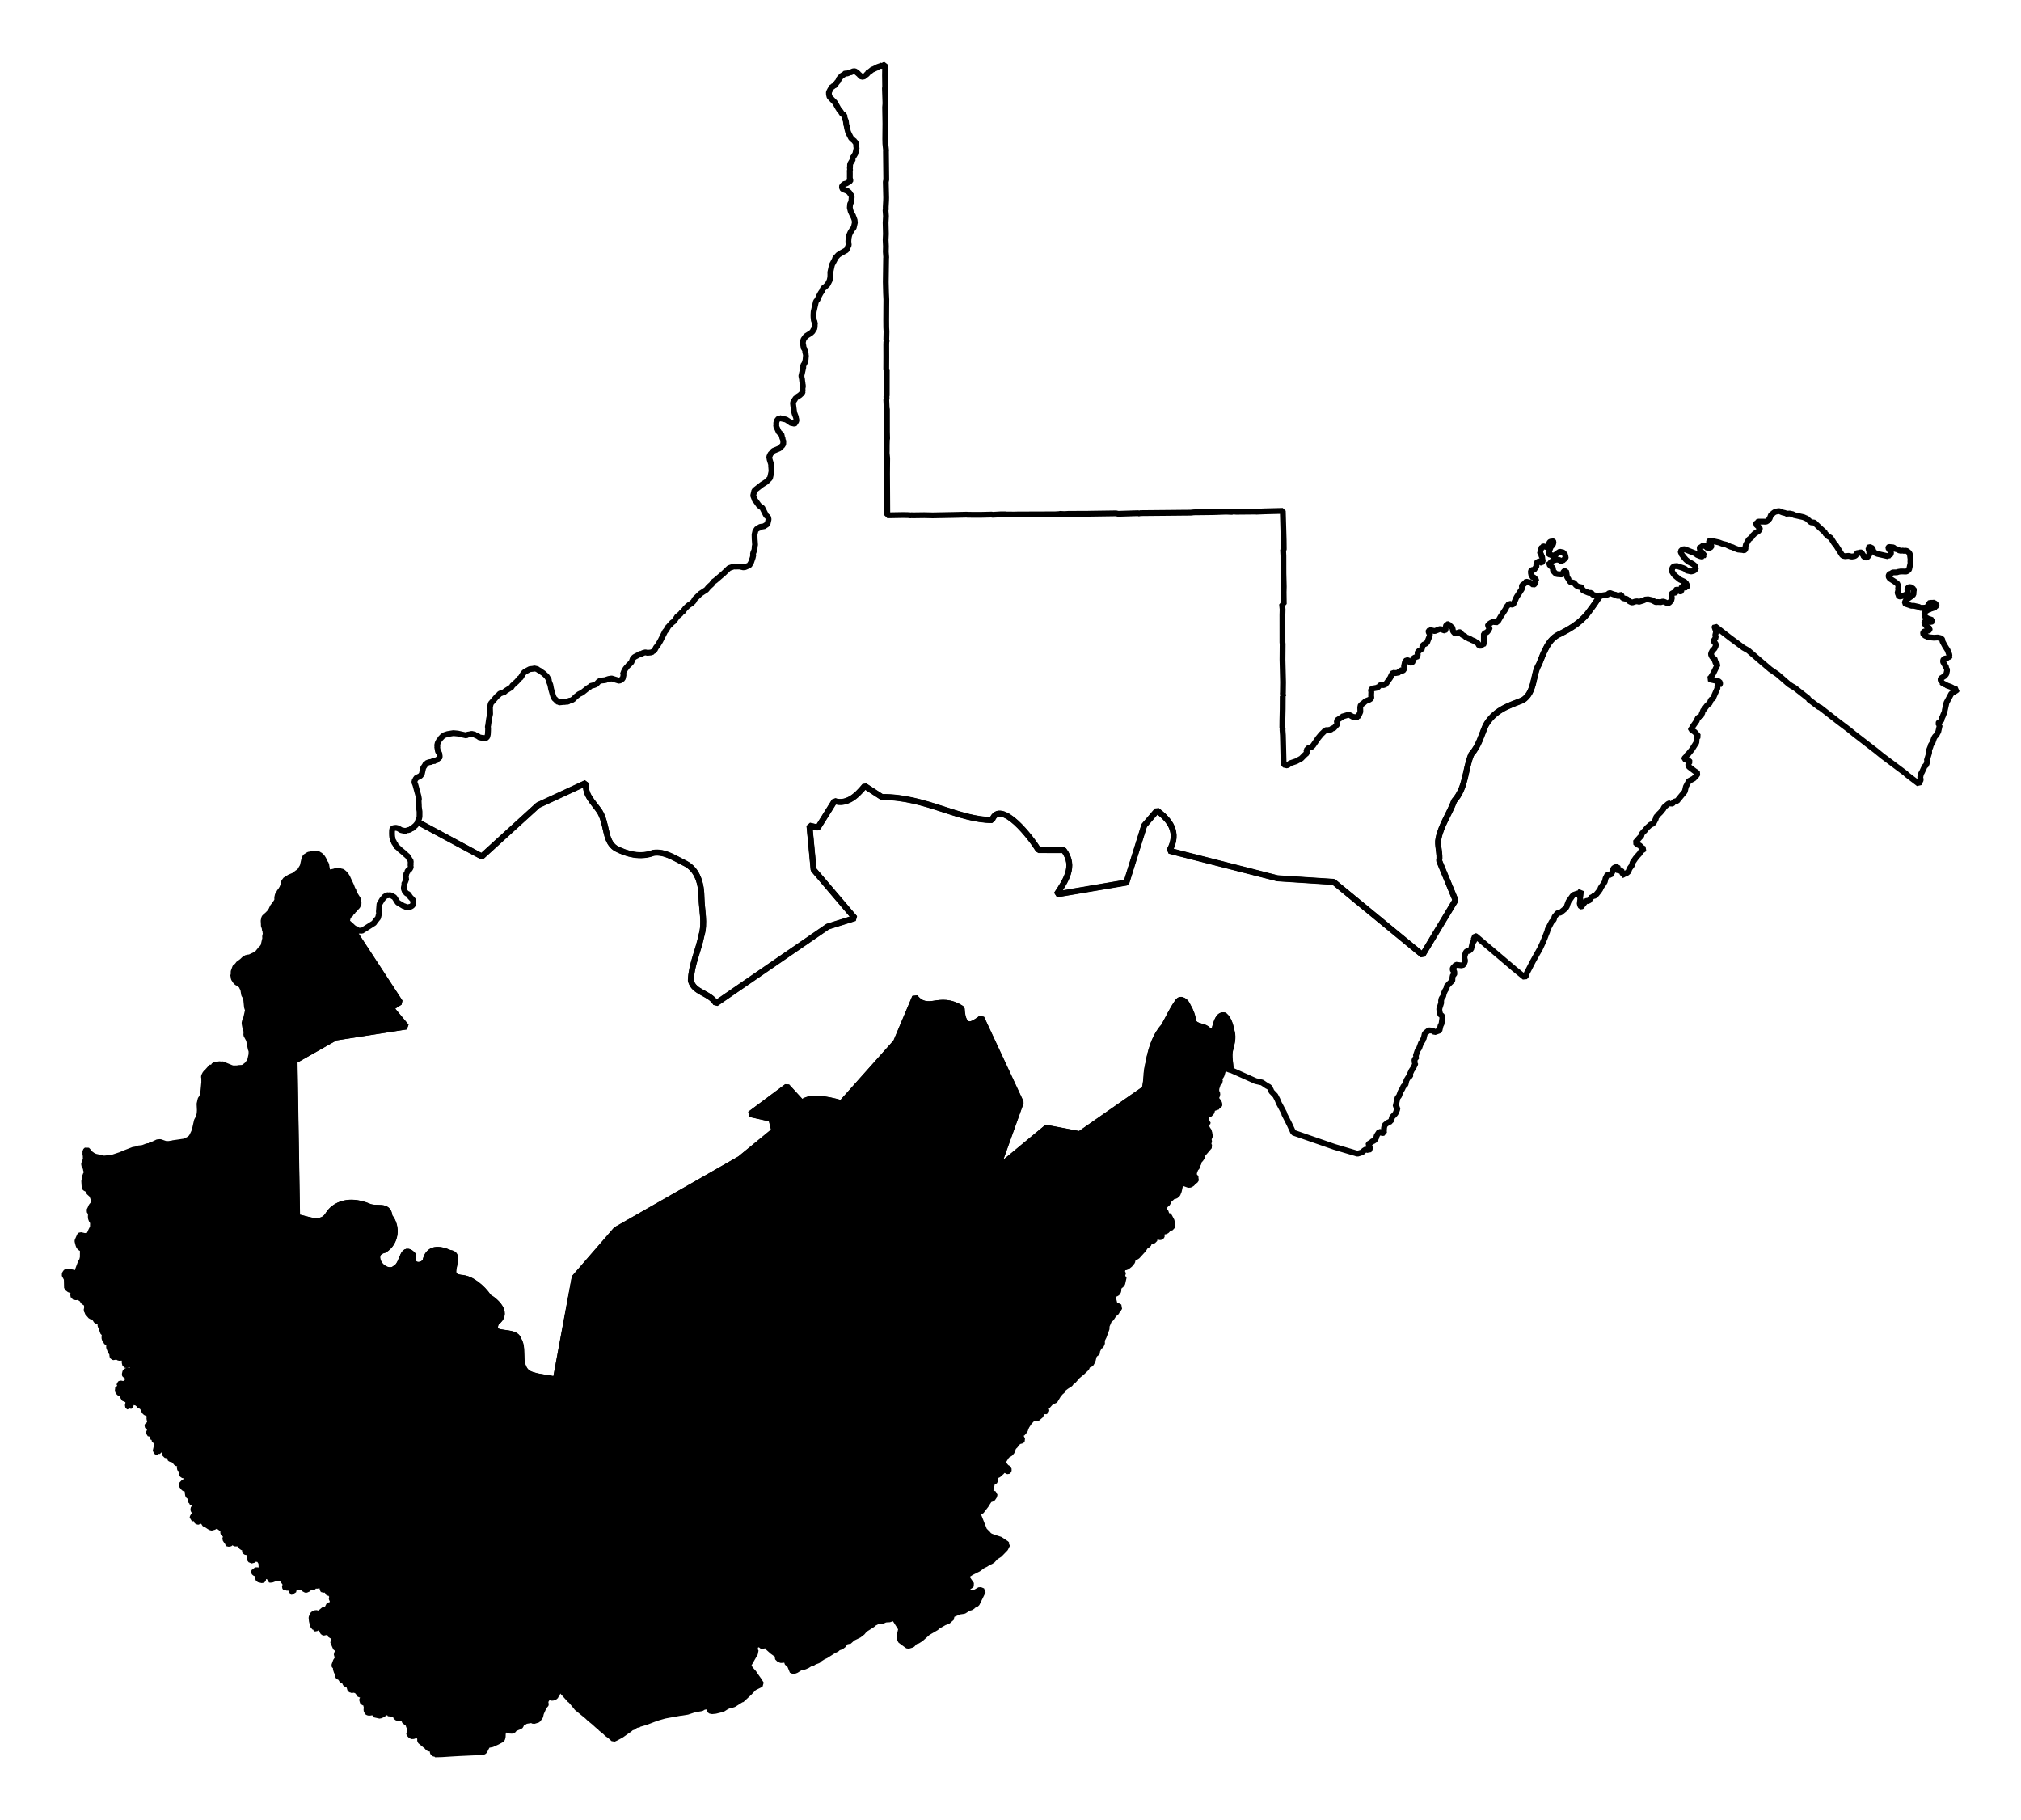 <?xml version="1.0" encoding="UTF-8" standalone="no"?>
<!-- Created with Inkscape (http://www.inkscape.org/) -->

<svg
   xmlns:dc="http://purl.org/dc/elements/1.1/"
   xmlns:cc="http://creativecommons.org/ns#"
   xmlns:rdf="http://www.w3.org/1999/02/22-rdf-syntax-ns#"
   xmlns:svg="http://www.w3.org/2000/svg"
   xmlns="http://www.w3.org/2000/svg"
   xmlns:sodipodi="http://sodipodi.sourceforge.net/DTD/sodipodi-0.dtd"
   xmlns:inkscape="http://www.inkscape.org/namespaces/inkscape"
   width="32.63mm"
   height="29.381mm"
   viewBox="0 0 115.617 104.108"
   id="svg3885"
   version="1.1"
   inkscape:version="0.91 r"
   sodipodi:docname="3.svg">
  <defs
     id="defs3887" />
  <sodipodi:namedview
     id="base"
     pagecolor="#ffffff"
     bordercolor="#666666"
     borderopacity="1.0"
     inkscape:pageopacity="0.0"
     inkscape:pageshadow="2"
     inkscape:zoom="4.6444664"
     inkscape:cx="7.3218454"
     inkscape:cy="61.615154"
     inkscape:document-units="px"
     inkscape:current-layer="layer1"
     showgrid="false"
     inkscape:window-width="2560"
     inkscape:window-height="1388"
     inkscape:window-x="0"
     inkscape:window-y="0"
     inkscape:window-maximized="1"
     fit-margin-top="1"
     fit-margin-left="1"
     fit-margin-right="1"
     fit-margin-bottom="1" />
  <g
     inkscape:label="Layer 1"
     inkscape:groupmode="layer"
     id="layer1"
     transform="translate(-201.245,-342.931)">
    <path
       inkscape:connector-curvature="0"
       d="m 251.847,346.644 -0.068,0.017 -0.007,0.03 -0.03,-0.007 -0.037,0.024 -0.03,-0.007 -0.06,-0.013 -0.03,-0.007 -0.007,0.031 -0.03,-0.007 -0.044,0.054 -0.03,-0.007 -0.037,0.024 -0.037,0.024 -0.142,0.064 -0.037,0.024 -0.067,0.017 -0.156,0.125 -0.037,0.024 -0.03,-0.007 -0.051,0.085 -0.081,0.078 -0.007,0.03 -0.067,0.017 -0.007,0.031 -0.067,0.017 -0.037,0.024 -0.03,-0.007 -0.03,-0.007 -0.03,-0.007 -0.03,-0.007 -0.03,-0.007 0.007,-0.03 -0.054,-0.044 -0.023,-0.037 -0.03,-0.007 -0.023,-0.037 -0.055,-0.044 -0.054,-0.044 -0.085,-0.051 -0.099,0.01 -0.142,0.064 -0.03,-0.007 -0.105,0.041 -0.037,0.024 -0.129,0.003 -0.067,0.017 -0.007,0.031 -0.074,0.047 -0.037,0.024 -0.037,0.024 -0.044,0.054 -0.044,0.054 -0.037,0.024 -0.071,0.176 -0.037,0.024 -0.139,0.193 -0.037,0.024 -0.03,-0.007 -0.044,0.054 -0.112,0.071 -0.007,0.03 -0.007,0.031 -0.051,0.085 -0.058,0.115 0.003,0.129 0.033,0.136 0.078,0.082 0.156,0.163 0.078,0.081 0.206,0.366 0.03,0.007 -0.007,0.03 0.047,0.074 0.03,0.007 0.095,0.149 0.054,0.044 0.085,0.051 0.003,0.129 0.081,0.21 0.01,0.098 0.01,0.098 0.04,0.105 -0.007,0.03 0.067,0.271 0.064,0.143 0.111,0.217 0.132,0.126 0.03,0.007 0.047,0.075 0.054,0.044 0.033,0.136 0.003,0.129 0.023,0.037 -0.041,0.183 -0.034,0.152 -0.101,0.169 -0.044,0.054 -0.014,0.061 0.023,0.037 -0.153,0.254 -0.014,0.061 -0.004,0.159 -0.014,0.061 0.023,0.037 -0.021,0.091 0.003,0.129 -9.2e-4,0.288 0.033,0.136 -0.007,0.03 -0.074,0.047 -0.149,0.095 -0.136,0.034 -0.081,0.078 -0.051,0.085 0.064,0.143 0.03,0.007 0.06,0.013 0.176,0.071 0.108,0.088 0.071,0.112 0.03,0.007 0.033,0.136 -0.018,0.22 -0.021,0.091 -0.051,0.085 -0.018,0.22 0.051,0.203 0.064,0.143 0.047,0.075 0.023,0.037 0.017,0.068 0.023,0.037 0.058,0.173 -0.007,0.03 0.017,0.068 -0.014,0.061 -0.027,0.122 -0.007,0.03 -0.021,0.091 -0.088,0.108 -0.102,0.169 -0.064,0.146 -0.027,0.122 -0.014,0.061 -0.011,0.19 0.021,0.197 -0.064,0.146 -0.007,0.03 -0.058,0.115 -0.329,0.183 -0.149,0.095 -0.044,0.054 -0.126,0.132 -0.014,0.061 -0.167,0.315 -0.014,0.061 -0.068,0.305 -0.014,0.061 0.003,0.129 -0.004,0.159 -0.041,0.183 -0.116,0.23 -0.163,0.156 -0.037,0.024 -0.037,0.024 -0.051,0.085 -0.014,0.061 -0.095,0.139 -0.108,0.2 -0.007,0.03 -0.064,0.146 -0.088,0.108 -0.014,0.061 -0.014,0.061 -0.007,0.03 -0.021,0.091 -0.014,0.061 -0.007,0.03 -0.014,0.061 -0.027,0.122 -0.007,0.031 -0.007,0.03 -0.011,0.19 0.003,0.129 0.021,0.197 0.023,0.037 0.023,0.037 -0.007,0.03 0.023,0.037 -0.014,0.061 -0.004,0.159 -0.027,0.122 -0.037,0.024 -0.058,0.115 -0.081,0.078 -0.224,0.142 -0.037,0.024 -0.037,0.024 -0.044,0.054 -0.095,0.139 -0.027,0.122 -0.021,0.091 0.023,0.037 0.027,0.166 -0.007,0.031 0.047,0.074 0.023,0.037 -0.007,0.031 0.03,0.007 -0.007,0.03 0.023,0.037 -0.007,0.031 0.017,0.068 0.017,0.068 -0.007,0.03 0.023,0.037 -0.007,0.03 -0.018,0.22 -0.007,0.03 -0.027,0.122 -0.058,0.115 -0.044,0.054 0.003,0.129 -0.014,0.061 -0.007,0.03 -0.027,0.122 -0.048,0.213 -0.007,0.03 -0.007,0.031 0.017,0.068 -0.007,0.031 0.023,0.037 0.01,0.098 0.01,0.098 0.017,0.068 -0.007,0.03 0.017,0.068 0.01,0.098 -0.027,0.122 0.01,0.098 -0.007,0.03 -0.007,0.03 0.01,0.098 -0.074,0.048 -0.081,0.078 -0.149,0.095 -0.044,0.054 -0.007,0.03 -0.03,-0.007 -0.037,0.024 -0.007,0.03 -0.095,0.139 -0.021,0.091 0.01,0.098 0.047,0.363 0.033,0.136 0.081,0.21 -0.007,0.03 0.023,0.037 -0.007,0.031 0.023,0.037 -0.007,0.03 -0.007,0.03 -0.007,0.03 -0.051,0.085 -0.007,0.031 -0.037,0.024 -0.03,-0.007 -0.03,-0.007 -0.06,-0.013 -0.03,-0.007 -0.03,-0.007 -0.06,-0.013 -0.023,-0.037 -0.224,-0.146 -0.092,-0.021 -0.183,-0.041 -0.092,-0.021 -0.007,0.03 -0.067,0.017 -0.037,0.024 -0.007,0.031 -0.037,0.024 -0.007,0.03 -0.007,0.03 -0.014,0.061 -0.007,0.03 0.003,0.129 -0.014,0.061 0.023,0.037 0.064,0.143 0.064,0.143 0.156,0.163 0.023,0.037 -0.007,0.031 0.023,0.037 -0.007,0.03 0.041,0.105 -0.007,0.03 0.03,0.007 -0.007,0.03 0.017,0.068 -0.004,0.159 -0.051,0.085 -0.163,0.156 -0.248,0.105 -0.105,0.041 -0.089,0.108 -0.081,0.078 -0.014,0.061 -0.051,0.085 0.026,0.166 0.074,0.241 0.017,0.068 -0.007,0.03 0.024,0.325 -0.027,0.122 -0.027,0.122 -0.014,0.061 -0.021,0.091 -0.207,0.21 -0.261,0.166 -0.349,0.274 -0.082,0.078 -0.027,0.122 -0.014,0.061 -0.007,0.03 -0.007,0.031 -0.007,0.03 0.041,0.105 0.023,0.037 -0.014,0.061 0.054,0.044 0.22,0.305 0.054,0.044 0.055,0.044 0.085,0.051 0.199,0.397 0.047,0.075 0.03,0.007 0.023,0.037 0.03,0.007 0.033,0.136 -0.014,0.061 -0.007,0.03 -0.034,0.152 -0.044,0.054 -0.112,0.071 -0.037,0.024 -0.037,0.024 -0.03,-0.007 -0.166,0.027 -0.074,0.048 -0.044,0.054 -0.03,-0.007 -0.037,0.024 -0.037,0.024 -0.014,0.061 -0.03,-0.007 -0.014,0.061 -0.021,0.091 -0.021,0.091 0.003,0.129 0.003,0.129 0.024,0.326 -0.021,0.091 -0.011,0.19 -0.071,0.176 -0.014,0.061 -0.007,0.03 0.023,0.037 -0.014,0.061 -0.007,0.03 -0.007,0.031 -0.007,0.03 -0.092,0.268 -0.101,0.169 -0.248,0.105 -0.099,0.01 -0.214,-0.048 -0.258,0.006 -0.06,-0.013 -0.105,0.041 -0.173,0.057 -0.082,0.078 -0.163,0.156 -0.081,0.078 -0.475,0.406 -0.075,0.047 -0.088,0.108 -0.007,0.03 -0.2,0.179 -0.133,0.163 -0.075,0.047 -0.037,0.024 -0.074,0.048 -0.037,0.024 -0.037,0.024 -0.074,0.047 -0.081,0.078 -0.163,0.156 -0.081,0.078 -0.058,0.115 -0.044,0.054 -0.037,0.024 -0.007,0.03 -0.075,0.047 -0.112,0.071 -0.119,0.101 -0.126,0.132 -0.007,0.03 -0.037,0.024 -0.051,0.085 -0.037,0.024 -0.074,0.048 -0.007,0.031 -0.082,0.078 -0.156,0.125 -0.007,0.03 -0.095,0.139 -0.089,0.108 -0.074,0.048 -0.17,0.186 -0.007,0.031 -0.03,-0.007 -0.101,0.169 -0.051,0.085 -0.037,0.024 -0.289,0.576 -0.153,0.254 -0.088,0.108 -0.058,0.115 -0.089,0.108 -0.03,-0.007 -0.007,0.031 -0.105,0.04 -0.197,0.02 -0.03,-0.007 -0.03,-0.007 -0.06,-0.013 -0.068,0.017 -0.067,0.017 -0.075,0.047 -0.099,0.01 -0.074,0.048 -0.217,0.112 -0.037,0.024 -0.081,0.078 -0.078,0.207 -0.126,0.132 -0.082,0.078 -0.007,0.031 -0.03,-0.007 -0.007,0.03 -0.088,0.108 -0.051,0.085 -0.058,0.115 -0.037,0.024 0.033,0.136 -0.014,0.061 -0.014,0.061 -0.021,0.091 -0.074,0.047 -0.037,0.024 -0.074,0.048 -0.06,-0.013 -0.39,-0.119 -0.166,0.027 -0.173,0.057 -0.037,0.024 -0.03,-0.007 -0.197,0.02 -0.03,-0.007 -0.112,0.071 -0.126,0.132 -0.037,0.024 -0.105,0.041 -0.068,0.017 -0.136,0.034 -0.007,0.031 -0.037,0.024 -0.074,0.047 -0.037,0.024 -0.312,0.25 -0.18,0.088 -0.193,0.149 -0.126,0.132 -0.037,0.024 -0.075,0.047 -0.03,-0.007 -0.007,0.03 -0.061,-0.014 -0.075,0.047 -0.037,0.024 -0.129,0.003 -0.068,0.017 -0.03,-0.007 -0.098,0.01 -0.098,0.01 -0.098,0.01 -0.024,-0.037 -0.061,-0.014 -0.03,-0.007 0.007,-0.031 -0.078,-0.081 -0.054,-0.044 -0.047,-0.075 -0.04,-0.105 -0.108,-0.376 -0.044,-0.234 -0.081,-0.21 -0.01,-0.098 -0.118,-0.187 -0.186,-0.17 -0.139,-0.095 -0.054,-0.044 -0.115,-0.058 -0.024,-0.037 -0.213,-0.048 -0.037,0.024 -0.197,0.02 -0.254,0.135 -0.037,0.024 -0.082,0.078 -0.153,0.254 -0.075,0.047 -0.132,0.162 -0.282,0.257 -0.007,0.03 -0.007,0.031 -0.112,0.071 -0.112,0.071 -0.037,0.024 -0.112,0.071 -0.082,0.078 -0.03,-0.007 -0.21,0.081 -0.044,0.054 -0.119,0.102 -0.346,0.403 -0.034,0.152 -0.014,0.061 0.01,0.386 -0.061,0.274 -0.051,0.373 -0.021,0.091 0.017,0.068 -0.004,0.159 -0.01,0.19 -0.027,0.122 -0.007,0.03 -0.082,0.078 -0.251,-0.024 -0.061,-0.014 -0.03,-0.007 -0.03,-0.007 -0.03,-0.007 -0.024,-0.037 -0.115,-0.058 -0.061,-0.014 -0.024,-0.037 -0.091,-0.021 -0.03,-0.007 -0.03,-0.007 -0.031,-0.007 -0.068,0.017 -0.031,-0.007 -0.037,0.024 -0.098,0.01 -0.075,0.047 -0.488,-0.109 -0.251,-0.024 -0.166,0.027 -0.166,0.027 -0.173,0.057 -0.112,0.071 -0.126,0.132 -0.007,0.03 -0.037,0.024 -0.007,0.03 -0.037,0.024 -0.007,0.03 -0.058,0.115 -0.007,0.03 -0.021,0.091 0.01,0.098 -0.014,0.061 0.024,0.037 -0.007,0.031 0.024,0.037 -0.007,0.03 0.017,0.068 0.047,0.074 0.024,0.037 0.017,0.068 -0.007,0.03 0.017,0.068 -0.014,0.061 -0.007,0.03 -0.007,0.031 -0.03,-0.007 -0.014,0.061 -0.03,-0.007 -0.075,0.047 -0.037,0.024 -0.007,0.03 -0.03,-0.007 -0.098,0.01 -0.098,0.01 -0.007,0.03 -0.166,0.027 -0.105,0.041 -0.037,0.024 -0.03,-0.007 -0.058,0.115 -0.095,0.139 -0.007,0.03 -0.061,0.274 -0.014,0.061 -0.088,0.108 -0.18,0.088 -0.074,0.047 -0.014,0.061 -0.037,0.024 -0.007,0.03 -0.007,0.03 -0.007,0.031 -0.007,0.03 -0.007,0.03 0.024,0.037 0.04,0.105 0.175,0.648 0.027,0.166 -0.021,0.091 0.013,0.227 0.003,0.129 0.037,0.264 -5.2e-4,0.288 -0.027,0.122 -0.058,0.115 -0.014,0.061 3.658,1.971 3.218,-2.931 2.751,-1.274 c -0.048,0.339 0.049,0.616 0.219,0.882 0.17,0.265 0.397,0.512 0.565,0.767 0.195,0.326 0.273,0.723 0.361,1.106 0.088,0.382 0.194,0.758 0.548,0.987 0.32,0.169 0.673,0.302 1.04,0.361 0.367,0.059 0.761,0.035 1.112,-0.103 0.658,-0.102 1.252,0.329 1.819,0.599 0.368,0.188 0.596,0.479 0.741,0.838 0.145,0.359 0.193,0.753 0.195,1.132 0.018,0.712 0.211,1.445 3.2e-4,2.146 -0.173,0.869 -0.581,1.692 -0.61,2.585 0.084,0.353 0.347,0.523 0.646,0.689 0.3,0.166 0.628,0.322 0.789,0.625 l 6.396,-4.397 1.55,-0.486 -2.359,-2.769 -0.237,-2.519 0.488,0.109 0.948,-1.517 c 0.326,0.111 0.637,0.046 0.922,-0.114 0.285,-0.16 0.547,-0.433 0.808,-0.748 l 0.979,0.635 c 1.251,-0.014 2.377,0.332 3.405,0.666 1.029,0.334 1.969,0.648 2.897,0.648 0.118,-0.321 0.317,-0.407 0.56,-0.355 0.243,0.052 0.536,0.247 0.816,0.503 0.56,0.511 1.103,1.265 1.282,1.568 l 1.441,0.002 c 0.364,0.489 0.374,0.922 0.246,1.336 -0.129,0.414 -0.391,0.805 -0.653,1.199 l 3.994,-0.676 1.018,-3.263 0.737,-0.86 c 0.369,0.283 0.685,0.586 0.843,0.957 0.158,0.371 0.157,0.821 -0.141,1.345 l 6.18,1.575 3.22,0.208 5.085,4.18 1.886,-3.133 -0.936,-2.259 c 0.075,-0.335 -0.124,-0.931 -0.039,-1.258 0.144,-0.757 0.63,-1.432 0.901,-2.168 0.331,-0.367 0.491,-0.811 0.605,-1.274 0.114,-0.462 0.191,-0.958 0.375,-1.389 0.428,-0.475 0.568,-1.076 0.816,-1.643 0.221,-0.397 0.533,-0.692 0.91,-0.917 0.376,-0.225 0.808,-0.372 1.207,-0.53 0.353,-0.214 0.496,-0.574 0.598,-0.955 0.102,-0.381 0.144,-0.786 0.344,-1.108 0.13,-0.334 0.274,-0.705 0.452,-1.02 0.178,-0.315 0.407,-0.572 0.77,-0.724 0.66,-0.329 1.29,-0.733 1.717,-1.377 0.204,-0.256 0.369,-0.538 0.564,-0.802 l -0.227,0.013 -0.03,-0.007 -0.153,-0.034 -0.102,-0.119 -0.129,0.003 -0.176,-0.071 -0.146,-0.065 -0.054,-0.044 -0.01,-0.098 0.007,-0.031 -0.03,-0.007 -0.03,-0.007 -0.03,-0.007 -0.06,-0.013 -0.03,-0.007 -0.092,-0.021 -0.054,-0.044 -0.03,-0.007 -0.023,-0.037 -0.102,-0.119 -0.03,-0.007 -0.122,-0.027 -0.092,-0.021 -0.017,-0.068 0.007,-0.03 -0.03,-0.007 -0.023,-0.037 -0.095,-0.149 -0.037,-0.264 -0.017,-0.068 -0.099,0.01 -0.037,0.024 -0.064,0.146 -0.067,0.017 -0.22,-0.017 -0.092,-0.021 -0.156,-0.163 -0.017,-0.068 0.014,-0.061 -0.048,-0.075 -0.054,-0.044 -0.03,-0.007 -0.047,-0.074 -0.054,-0.044 0.007,-0.03 0.007,-0.03 0.007,-0.03 0.03,0.007 0.156,-0.125 0.173,-0.057 0.099,-0.01 0.03,0.007 0.06,0.013 0.03,0.007 0.03,0.007 -0.007,0.031 -0.007,0.03 0.06,0.013 0.037,-0.024 0.074,-0.048 0.068,-0.017 0.007,-0.03 0.081,-0.078 0.007,-0.031 0.007,-0.03 -0.023,-0.037 -0.033,-0.136 -0.03,-0.007 -0.047,-0.074 -0.061,-0.014 -0.122,-0.027 -0.03,-0.007 -0.074,0.047 -0.074,0.048 -0.156,0.125 -0.06,-0.013 -0.067,0.017 -0.085,-0.051 -0.092,-0.021 -0.023,-0.037 0.007,-0.03 0.007,-0.03 0.014,-0.061 0.014,-0.061 0.078,-0.207 0.044,-0.054 0.037,-0.024 0.051,-0.085 0.014,-0.061 0.014,-0.061 -0.023,-0.037 -0.03,-0.007 -0.037,0.024 -0.03,-0.007 -0.067,0.017 -0.037,0.024 -0.058,0.115 -0.007,0.03 -0.058,0.115 -0.037,0.024 -0.03,-0.007 -0.153,-0.034 -0.03,-0.007 -0.037,0.024 -0.03,-0.007 -0.007,0.03 -0.078,0.207 -0.007,0.03 -0.037,0.024 0.088,0.18 0.017,0.068 0.023,0.037 0.023,0.037 -0.007,0.03 0.01,0.098 0.023,0.037 -0.014,0.061 -0.007,0.03 -0.044,0.054 -0.06,-0.013 -0.023,-0.037 -0.122,-0.027 -0.03,-0.007 -0.078,0.207 0.017,0.068 -0.007,0.03 -0.139,0.193 -0.129,0.003 -0.044,0.054 0.003,0.129 0.017,0.068 0.01,0.098 -0.007,0.03 0.06,0.013 0.061,0.014 0.132,0.126 0.04,0.105 -0.03,-0.007 -0.071,0.176 -0.074,0.048 -0.108,-0.088 -0.085,-0.051 -0.183,-0.041 -0.03,-0.007 -0.037,0.024 -0.007,0.03 -0.082,0.078 -0.037,0.024 -0.074,0.047 -0.007,0.03 -0.007,0.031 0.01,0.098 -0.014,0.061 -0.292,0.447 -0.058,0.115 -0.007,0.03 -0.122,0.261 -0.037,0.024 -0.067,0.017 -0.146,-0.065 -0.095,0.139 -0.037,0.024 -0.064,0.146 -0.292,0.447 -0.16,0.284 -0.007,0.03 -0.19,-0.01 -0.03,-0.007 -0.03,-0.007 -0.099,0.01 -0.007,0.03 -0.112,0.071 -0.082,0.078 -0.007,0.03 0.048,0.075 0.054,0.044 -0.007,0.03 -0.058,0.115 -0.088,0.108 -0.18,0.088 -8.1e-4,0.576 -0.044,0.054 -0.007,0.03 -0.03,-0.007 -0.105,0.041 -0.03,-0.007 -0.03,-0.007 -0.03,-0.007 -0.023,-0.037 -0.017,-0.068 -0.085,-0.051 -0.139,-0.095 -0.176,-0.071 -0.054,-0.044 -0.092,-0.021 -0.054,-0.044 -0.092,-0.021 -0.078,-0.081 -0.115,-0.058 -0.03,-0.007 -0.125,-0.156 -0.03,-0.007 -0.067,0.017 -0.037,0.024 -0.099,0.01 -0.007,0.03 -0.03,-0.007 -0.03,-0.007 -0.078,-0.082 -0.047,-0.074 0.014,-0.061 -0.023,-0.037 0.007,-0.03 -0.023,-0.037 -0.054,-0.044 -0.132,-0.126 -0.023,-0.037 -0.099,0.01 -0.007,0.031 -0.037,0.024 -0.014,0.061 -0.007,0.03 -0.007,0.031 -0.007,0.03 0.01,0.098 -0.044,0.054 -0.03,-0.007 -0.03,-0.007 -0.207,-0.078 -0.315,0.122 -0.183,-0.041 -0.06,-0.013 -0.06,-0.013 -0.007,0.031 -0.037,0.024 -0.007,0.03 0.017,0.068 0.047,0.074 0.017,0.068 -0.149,0.383 -0.007,0.03 -0.082,0.078 -0.142,0.064 -0.051,0.085 -0.014,0.061 0.017,0.068 -0.037,0.024 -0.014,0.061 -0.06,-0.013 -0.007,0.03 -0.03,-0.007 -0.119,0.101 -0.007,0.031 -0.007,0.03 0.01,0.098 -0.021,0.091 -0.044,0.054 -0.03,-0.007 -0.067,0.017 -0.075,0.047 -0.044,0.054 0.003,0.129 -0.044,0.054 -0.067,0.017 -0.06,-0.013 -0.03,-0.007 -0.041,-0.105 -0.092,-0.021 -0.03,-0.007 -0.044,0.054 -0.044,0.054 -0.027,0.122 -0.027,0.122 0.01,0.098 -0.027,0.122 -0.074,0.048 -0.03,-0.007 -0.06,-0.013 -0.061,-0.014 -0.014,0.061 -0.014,0.061 -0.234,0.044 -0.092,-0.021 -0.03,-0.007 -0.044,0.054 -0.051,0.085 -0.064,0.146 -0.234,0.332 -0.007,0.03 -0.142,0.064 -0.19,-0.011 -0.044,0.054 -0.03,-0.007 -0.007,0.031 -0.081,0.078 -0.234,0.044 -0.099,0.01 -0.007,0.031 -0.037,0.024 0.027,0.166 -0.007,0.031 -0.004,0.159 0.01,0.098 -0.007,0.031 -0.007,0.03 -0.037,0.024 -0.074,0.048 -0.21,0.081 -0.081,0.078 -0.193,0.149 -0.027,0.122 0.007,0.258 -0.13,0.291 -0.03,-0.007 -0.037,0.024 -0.22,-0.017 -0.2,-0.109 -0.03,-0.007 -0.03,-0.007 -0.03,-0.007 -0.037,0.024 -0.309,0.091 -0.007,0.03 -0.261,0.166 -0.007,0.03 -0.021,0.091 0.048,0.075 -0.007,0.03 -0.214,0.24 -0.099,0.01 -0.044,0.054 -0.037,0.024 -0.099,0.01 -0.067,0.017 -0.06,-0.013 -0.067,0.017 -0.03,-0.007 -0.007,0.03 -0.044,0.054 -0.163,0.156 -0.177,0.217 -0.285,0.417 -0.081,0.078 -0.037,0.024 -0.136,0.034 -0.126,0.132 0.026,0.166 -0.119,0.101 -0.207,0.21 -0.292,0.159 -0.346,0.115 -0.156,0.125 -0.213,-0.048 -0.022,-0.902 -0.019,-0.773 -0.024,-0.325 0.014,-0.061 -0.023,-0.037 0.004,-0.447 0.015,-0.637 0.004,-0.735 0.03,0.007 -0.027,-0.166 0.007,-0.031 0.008,-0.607 -0.032,-1.288 0.008,-0.895 -0.01,-0.098 -10e-4,-1.569 0.004,-0.159 0.004,-0.159 -0.01,-0.098 -0.02,-0.196 0.099,-0.01 -0.009,-0.675 0.008,-0.318 -0.019,-0.773 -0.002,-0.993 -0.017,-0.356 0.03,0.007 0.007,-0.03 -0.006,-0.546 -0.048,-1.644 -1.03,0.026 -0.485,0.02 -0.03,-0.007 -0.963,0.009 -0.129,0.003 -0.22,-0.017 -0.037,0.024 -0.349,-0.014 -0.742,0.026 -1.091,0.012 -0.197,0.02 -0.417,0.003 -0.546,0.006 -0.963,0.009 -0.963,0.009 -0.037,0.024 -0.03,-0.007 -0.03,-0.007 -0.03,-0.007 -1.129,0.036 -0.122,-0.027 -1.478,0.021 -0.129,0.003 -1.122,0.005 -0.227,0.013 -0.19,-0.01 -0.03,-0.007 -0.067,0.017 -0.227,0.013 -1.122,0.005 -0.993,0.002 -0.258,0.006 -0.447,-0.004 -0.03,-0.007 -0.288,-3.3e-4 -0.454,0.026 -0.061,-0.014 -0.644,0.016 -0.288,-4.1e-4 -0.447,-0.004 -0.03,-0.007 -0.644,0.016 -1.319,0.025 -0.478,-0.011 -0.674,0.009 -0.03,-0.007 -0.099,0.01 -0.06,-0.013 -0.319,-0.007 -0.932,0.016 -0.011,-1.956 -0.003,-0.417 0.008,-0.895 -0.03,-0.295 0.004,-0.159 9.2e-4,-0.288 0.008,-0.318 0.014,-0.061 -0.01,-0.386 -0.001,-1.281 -0.017,-0.068 -0.02,-0.485 0.021,-0.091 -0.017,-0.068 0.007,-0.031 0.014,-0.061 0.002,-1.44 -0.03,-0.007 0.004,-0.736 -0.002,-0.705 0.004,-0.159 0.021,-0.091 -0.023,-0.037 0.011,-0.478 -0.013,-0.227 -0.003,-0.417 0.004,-0.735 0.004,-0.448 -0.017,-0.356 -0.016,-0.644 0.019,-1.373 0.007,-0.03 -0.024,-0.325 0.007,-0.319 -0.017,-0.356 0.015,-0.349 -0.016,-0.644 0.02,-0.38 -0.024,-0.325 0.014,-0.061 -0.003,-0.129 0.021,-0.379 0.004,-0.159 -0.022,-0.902 0.027,-0.122 -0.006,-0.546 -0.012,-1.091 0.007,-0.03 -0.03,-0.295 -0.01,-0.098 -0.003,-0.129 -0.003,-0.129 0.008,-0.895 -0.016,-0.932 0.018,-0.22 -0.029,-0.871 0.014,-0.061 -0.009,-0.675 0.008,-0.607 z"
       id="WV-01"
       style="font-style:normal;font-weight:400;font-size:34.375px;font-family:'MS Shell Dlg 2';opacity:1;fill:none;fill-opacity:1;fill-rule:evenodd;stroke:#000000;stroke-width:0.333;stroke-linecap:square;stroke-linejoin:bevel;stroke-miterlimit:4;stroke-dasharray:none;stroke-opacity:1" />
    <path
       inkscape:connector-curvature="0"
       d="m 292.799,377.006 c -0.195,0.264 -0.36,0.547 -0.564,0.802 -0.427,0.645 -1.057,1.048 -1.717,1.377 -0.363,0.153 -0.592,0.409 -0.77,0.724 -0.178,0.315 -0.322,0.686 -0.452,1.02 -0.2,0.322 -0.242,0.727 -0.344,1.108 -0.102,0.381 -0.245,0.741 -0.598,0.955 -0.4,0.159 -0.831,0.305 -1.207,0.53 -0.377,0.225 -0.689,0.52 -0.91,0.917 -0.247,0.567 -0.388,1.168 -0.816,1.643 -0.184,0.431 -0.262,0.927 -0.375,1.389 -0.114,0.462 -0.274,0.906 -0.605,1.274 -0.271,0.736 -0.758,1.411 -0.901,2.168 -0.085,0.327 0.119,0.924 0.039,1.258 l 0.936,2.259 -1.886,3.133 -5.085,-4.18 -3.22,-0.208 -6.18,-1.575 c 0.298,-0.524 0.299,-0.975 0.141,-1.345 -0.158,-0.371 -0.474,-0.674 -0.843,-0.957 l -0.737,0.86 -1.018,3.263 -3.994,0.676 c 0.261,-0.394 0.524,-0.785 0.653,-1.199 0.128,-0.414 0.119,-0.847 -0.246,-1.336 l -1.441,-0.002 c -0.179,-0.303 -0.722,-1.057 -1.282,-1.568 -0.28,-0.256 -0.573,-0.451 -0.816,-0.503 -0.243,-0.052 -0.442,0.034 -0.56,0.355 -0.928,-5.3e-4 -1.868,-0.314 -2.897,-0.648 -1.029,-0.334 -2.154,-0.68 -3.405,-0.666 l -0.979,-0.635 c -0.261,0.315 -0.523,0.588 -0.808,0.748 -0.285,0.16 -0.596,0.225 -0.922,0.114 l -0.948,1.517 -0.488,-0.109 0.237,2.519 2.359,2.769 -1.55,0.486 -6.396,4.397 c -0.16,-0.303 -0.489,-0.459 -0.789,-0.625 -0.3,-0.166 -0.563,-0.335 -0.646,-0.689 0.03,-0.893 0.437,-1.716 0.61,-2.585 0.21,-0.7 0.017,-1.434 -3.2e-4,-2.146 -0.002,-0.38 -0.05,-0.773 -0.195,-1.132 -0.145,-0.359 -0.374,-0.65 -0.741,-0.838 -0.568,-0.27 -1.162,-0.701 -1.819,-0.599 -0.35,0.138 -0.745,0.162 -1.112,0.103 -0.367,-0.058 -0.72,-0.192 -1.04,-0.361 -0.354,-0.229 -0.46,-0.605 -0.548,-0.987 -0.088,-0.382 -0.166,-0.78 -0.361,-1.106 -0.168,-0.255 -0.395,-0.502 -0.565,-0.767 -0.17,-0.265 -0.267,-0.542 -0.219,-0.882 l -2.751,1.274 -3.218,2.931 -3.658,-1.971 -0.007,0.031 -0.132,0.162 -0.119,0.102 -0.044,0.054 -0.068,0.017 -0.037,0.024 -0.007,0.03 -0.203,0.051 -0.007,0.03 -0.03,-0.007 -0.129,0.003 -0.091,-0.021 -0.091,-0.021 -0.169,-0.102 -0.091,-0.021 -0.03,-0.007 -0.098,0.01 -0.068,0.017 -0.037,0.024 -0.021,0.091 -0.004,0.159 0.003,0.129 0.01,0.098 0.017,0.068 0.01,0.098 0.024,0.037 0.047,0.075 0.017,0.068 0.054,0.044 0.041,0.105 0.024,0.037 0.024,0.037 0.03,0.007 0.054,0.044 0.078,0.081 0.162,0.132 0.163,0.132 0.024,0.037 0.108,0.088 0.024,0.037 0.095,0.149 0.024,0.037 0.047,0.075 -0.007,0.031 -0.007,0.03 0.003,0.129 -0.014,0.061 0.024,0.037 -0.021,0.091 -0.051,0.085 -0.112,0.071 -0.021,0.091 -0.007,0.03 -0.03,-0.007 -0.014,0.061 -0.007,0.03 -0.027,0.122 0.01,0.098 0.024,0.037 -0.078,0.207 -0.037,0.024 0.003,0.129 -0.021,0.091 -0.007,0.031 -0.007,0.03 0.01,0.098 0.024,0.037 0.017,0.068 0.102,0.119 0.115,0.058 0.095,0.149 0.078,0.082 0.102,0.119 0.01,0.098 -0.021,0.091 -0.014,0.061 -0.044,0.054 -0.075,0.047 -0.068,0.017 -0.068,0.017 -0.098,0.01 -0.115,-0.058 -0.061,-0.014 -0.085,-0.051 -0.169,-0.102 -0.085,-0.051 -0.189,-0.299 -0.169,-0.102 -0.122,-0.027 -0.037,0.024 -0.091,-0.021 -0.037,0.024 -0.112,0.071 -0.132,0.163 -0.153,0.254 -0.035,0.44 0.017,0.068 -0.061,0.274 -0.177,0.217 -0.051,0.085 -0.149,0.095 -0.224,0.142 -0.299,0.189 -0.037,0.024 -0.031,-0.007 -0.03,-0.007 -0.129,0.003 -0.193,-0.139 -0.095,0.139 2.672,4.088 -0.522,0.331 0.883,1.062 -4.048,0.631 -2.347,1.332 0.146,8.935 c 0.299,0.049 0.654,0.187 0.976,0.218 0.321,0.031 0.629,-0.039 0.824,-0.392 0.242,-0.371 0.627,-0.571 1.038,-0.632 0.412,-0.061 0.833,0.03 1.21,0.175 0.242,0.13 0.535,0.086 0.776,0.109 0.241,0.024 0.431,0.109 0.467,0.489 0.238,0.297 0.335,0.671 0.283,1.024 -0.052,0.353 -0.244,0.694 -0.584,0.894 -0.24,0.059 -0.362,0.176 -0.394,0.328 -0.032,0.152 0.016,0.325 0.118,0.475 0.102,0.15 0.248,0.262 0.41,0.316 0.162,0.054 0.35,0.056 0.498,-0.081 0.24,-0.111 0.334,-0.487 0.452,-0.732 0.059,-0.122 0.12,-0.194 0.207,-0.21 0.087,-0.016 0.215,0.027 0.369,0.211 -0.067,0.264 -0.006,0.447 0.142,0.512 0.148,0.066 0.376,0.034 0.549,-0.165 0.064,-0.389 0.267,-0.597 0.53,-0.65 0.263,-0.053 0.569,0.031 0.861,0.161 0.193,0.022 0.282,0.101 0.301,0.228 0.02,0.127 -0.01,0.307 -0.041,0.471 -0.032,0.164 -0.08,0.338 -0.041,0.471 0.038,0.133 0.163,0.215 0.393,0.248 0.351,0.018 0.642,0.164 0.911,0.364 0.27,0.199 0.514,0.455 0.701,0.733 0.258,0.154 0.548,0.398 0.684,0.665 0.135,0.268 0.107,0.552 -0.245,0.81 -0.097,0.215 -0.092,0.366 -0.004,0.447 0.086,0.081 0.25,0.1 0.42,0.126 0.34,0.052 0.76,0.074 0.844,0.381 0.221,0.326 0.158,0.766 0.188,1.163 0.015,0.199 0.07,0.395 0.165,0.549 0.095,0.154 0.241,0.268 0.501,0.336 0.415,0.134 0.868,0.142 1.288,0.256 l 1.083,-5.842 2.373,-2.735 7.087,-4.05 1.962,-1.611 -0.168,-0.678 -1.22,-0.273 2.114,-1.576 0.849,0.927 c 0.252,-0.203 0.594,-0.257 0.98,-0.229 0.386,0.028 0.84,0.123 1.288,0.256 l 3.12,-3.497 1.088,-2.574 c 0.178,0.237 0.375,0.343 0.555,0.38 0.18,0.038 0.339,0.026 0.546,-0.006 0.413,-0.064 0.905,-0.144 1.569,0.287 0.031,0.646 0.206,0.866 0.409,0.892 0.203,0.026 0.455,-0.155 0.719,-0.351 l 2.25,4.827 -1.361,3.794 2.83,-2.345 1.904,0.362 3.719,-2.594 c 0.079,-0.351 0.076,-0.52 0.103,-0.745 0,-0.33 0.097,-0.635 0.15,-0.959 0.147,-0.657 0.362,-1.359 0.833,-1.863 0.267,-0.463 0.479,-0.956 0.792,-1.392 0.1,-0.166 0.223,-0.151 0.339,-0.084 0.116,0.067 0.206,0.19 0.25,0.312 0.166,0.272 0.282,0.588 0.311,0.902 0.175,0.282 0.528,0.221 0.776,0.398 0.165,0.179 0.433,0.23 0.468,-0.087 0.077,-0.254 0.184,-0.759 0.537,-0.68 0.278,0.233 0.349,0.623 0.426,0.96 0.086,0.33 -0.009,0.682 -0.096,1.003 -0.096,0.383 0.021,0.764 0.029,1.159 l 1.426,0.639 0.122,0.027 0.244,0.055 0.278,0.19 0.115,0.058 0.03,0.007 0.064,0.143 0.023,0.037 0.017,0.068 0.233,0.244 0.112,0.217 0.105,0.248 0.023,0.037 0.27,0.509 -0.007,0.03 0.311,0.614 0.216,0.465 2.348,0.814 1.321,0.392 0.241,-0.074 0.074,-0.047 0.044,-0.054 0.075,-0.047 0.037,-0.024 0.03,0.007 0.03,0.007 0.06,0.013 0.054,0.044 0.051,-0.085 0.021,-0.091 -0.023,-0.037 -0.023,-0.037 -0.017,-0.068 -0.023,-0.037 0.007,-0.03 0.187,-0.118 0.044,-0.054 0.099,-0.01 0.058,-0.115 0.044,-0.054 0.027,-0.122 0.146,-0.223 0.03,0.007 0.146,0.065 0.099,-0.01 -0.01,-0.098 0.011,-0.19 0.034,-0.152 0.119,-0.101 0.074,-0.048 0.142,-0.064 0.007,-0.031 0.082,-0.078 -0.023,-0.037 0.021,-0.091 0.044,-0.054 0.081,-0.078 0.089,-0.108 0.007,-0.031 0.007,-0.03 0.058,-0.115 0.027,-0.122 -0.108,-0.088 0.109,-0.488 0.088,-0.108 0.085,-0.237 0.101,-0.169 0.064,-0.146 0.119,-0.101 0.055,-0.244 0.102,-0.169 0.037,-0.024 0.074,-0.048 0.007,-0.031 -0.017,-0.068 0.014,-0.061 0.058,-0.115 0.007,-0.03 0.095,-0.139 0.115,-0.23 0.014,-0.061 -0.03,-0.007 -0.02,-0.196 0.133,-0.163 -0.054,-0.044 0.014,-0.061 0.092,-0.268 0.096,-0.139 0.007,-0.03 0.085,-0.237 0.051,-0.085 0.037,-0.024 0.014,-0.061 0.014,-0.061 0.037,-0.024 0.014,-0.061 0.041,-0.183 0.007,-0.031 0.044,-0.054 0.156,-0.125 0.037,-0.024 0.22,0.017 0.108,0.088 0.278,-0.098 0.014,-0.061 0.007,-0.031 0.007,-0.03 0.034,-0.152 0.058,-0.115 0.052,-0.373 -0.017,-0.068 -0.055,-0.044 -0.054,-0.044 -0.051,-0.203 0.007,-0.03 -0.017,-0.068 0.112,-0.359 -0.003,-0.129 0.027,-0.122 0.095,-0.139 0.034,-0.153 0.064,-0.146 0.051,-0.085 0.044,-0.054 0.007,-0.03 -0.017,-0.068 0.17,-0.186 0.081,-0.078 0.082,-0.078 0.007,-0.031 0.004,-0.159 0.027,-0.122 0.037,-0.024 0.037,-0.024 0.007,-0.03 -0.003,-0.129 -0.023,-0.037 -0.03,-0.007 -0.047,-0.074 0.021,-0.091 0.126,-0.132 0.044,-0.054 0.312,0.038 0.068,-0.017 0.067,-0.017 0.078,-0.207 -0.01,-0.098 -0.023,-0.037 0.004,-0.159 0.085,-0.237 0.074,-0.048 0.099,-0.01 0.082,-0.078 0.037,-0.024 0.007,-0.03 0.007,-0.031 0.027,-0.122 0.041,-0.183 0.088,-0.108 0.007,-0.03 -0.033,-0.136 0.037,-0.024 0.051,-0.085 0.03,0.007 0.054,0.044 2.153,1.827 0.596,0.486 0.088,-0.108 0.027,-0.122 0.34,-0.66 0.268,-0.484 0.051,-0.085 0.109,-0.2 0.122,-0.261 0.137,-0.322 0.078,-0.207 0.071,-0.176 0.014,-0.061 0.014,-0.061 0.224,-0.43 0.082,-0.078 0.044,-0.054 0.034,-0.152 0.044,-0.054 0.133,-0.162 0.166,-0.027 0.275,-0.227 0.044,-0.054 0.051,-0.085 0.014,-0.061 0.078,-0.207 0.234,-0.332 0.007,-0.031 0.278,-0.098 0.03,0.007 0.068,-0.017 0.051,-0.085 0.044,-0.054 -0.031,0.281 -0.014,0.061 -0.007,0.031 -0.007,0.03 0.023,0.037 -0.038,0.312 0.023,0.037 0.017,0.068 0.023,0.037 0.03,0.007 0.037,-0.024 0.007,-0.03 0.037,-0.024 0.007,-0.03 0.177,-0.217 0.159,0.004 0.139,-0.193 0.044,-0.054 0.007,-0.03 0.03,0.007 0.136,-0.034 0.081,-0.078 0.133,-0.163 0.096,-0.139 0.014,-0.061 0.095,-0.139 0.044,-0.054 0.101,-0.17 0.041,-0.183 0.115,-0.23 0.183,0.041 0.115,-0.23 0.014,-0.061 0.021,-0.091 0.037,-0.024 0.037,-0.024 0.037,-0.024 0.129,-0.003 0.023,0.037 -0.027,0.122 0.047,0.074 0.074,-0.047 0.099,-0.01 0.058,0.173 0.156,0.163 -0.017,-0.068 0.082,-0.078 0.044,-0.054 0.067,-0.017 0.078,-0.207 0.14,-0.193 0.021,-0.091 0.014,-0.061 0.19,-0.278 0.037,-0.024 0.007,-0.03 0.17,-0.186 0.051,-0.085 0.088,-0.108 0.067,-0.017 0.044,-0.054 -0.169,-0.102 -0.048,-0.075 -0.085,-0.051 -0.03,-0.007 -0.03,-0.007 -0.132,-0.126 0.258,-0.295 0.082,-0.078 0.027,-0.122 0.133,-0.162 0.067,-0.017 0.014,-0.061 0.088,-0.108 0.2,-0.179 0.105,-0.04 0.081,-0.078 0.108,-0.2 0.014,-0.061 0.014,-0.061 0.081,-0.078 0.007,-0.03 0.081,-0.078 0.081,-0.078 0.177,-0.217 0.014,-0.061 0.238,-0.203 0.142,-0.064 -0.007,0.03 0.054,0.044 0.037,-0.024 0.075,-0.047 0.007,-0.03 0.074,-0.047 0.136,-0.034 0.442,-0.542 0.021,-0.091 0.041,-0.183 0.167,-0.315 0.292,-0.159 0.044,-0.054 0.081,-0.078 0.096,-0.139 -0.078,-0.082 -0.085,-0.051 -0.355,-0.272 -0.033,-0.136 0.095,-0.139 -0.023,-0.037 -0.146,-0.065 -0.092,-0.021 -0.061,-0.014 0.014,-0.061 0.126,-0.132 0.007,-0.03 0.044,-0.054 0.037,-0.024 0.088,-0.108 0.133,-0.162 0.248,-0.393 0.011,-0.19 0.021,-0.091 0.081,-0.078 -0.203,-0.238 -0.139,-0.095 -0.03,-0.007 -0.061,-0.014 0.007,-0.03 0.096,-0.139 0.007,-0.031 0.234,-0.332 0.007,-0.03 0.007,-0.03 0.058,-0.115 0.105,-0.041 0.03,0.007 0.014,-0.061 0.037,-0.024 0.021,-0.091 0.051,-0.085 -0.017,-0.068 0.037,-0.024 0.227,-0.301 0.081,-0.078 0.074,-0.048 0.078,-0.207 0.037,-0.024 0.06,0.013 0.014,-0.061 0.258,-0.583 0.007,-0.03 -0.017,-0.068 0.058,-0.115 0.03,0.007 0.023,0.037 0.051,-0.085 0.007,-0.031 -0.041,-0.105 -0.183,-0.041 -0.183,-0.041 -0.122,-0.027 -0.085,-0.051 0.081,-0.078 0.153,-0.254 0.238,-0.491 -0.163,-0.133 0.027,-0.122 -0.186,-0.17 -0.064,-0.143 0.021,-0.091 0.058,-0.115 0.126,-0.132 0.058,-0.115 0.021,-0.091 -0.017,-0.068 -0.125,-0.156 0.095,-0.139 0.044,-0.054 -0.017,-0.068 -0.017,-0.068 0.021,-0.091 0.014,-0.061 0.011,-0.19 -0.115,-0.058 0.058,-0.115 0.874,0.676 0.44,0.323 0.301,0.227 0.284,0.16 0.752,0.648 0.511,0.435 0.416,0.285 0.349,0.302 0.294,0.258 0.224,0.146 0.03,0.007 0.139,0.095 0.108,0.088 0.626,0.492 -0.007,0.031 0.603,0.455 0.061,0.014 1.036,0.808 0.603,0.455 0.325,0.265 1.229,0.948 0.379,0.309 1.344,1.005 0.023,0.037 0.711,0.543 0.115,-0.23 -0.017,-0.068 -0.017,-0.068 0.021,-0.091 0.027,-0.122 0.051,-0.085 0.122,-0.261 0.02,-0.091 0.068,-0.017 0.058,-0.115 0.014,-0.061 0.021,-0.091 -0.023,-0.037 0.119,-0.39 0.014,-0.061 -0.003,-0.129 0.007,-0.03 0.071,-0.176 0.014,-0.061 0.007,-0.03 0.095,-0.139 0.092,-0.268 0.051,-0.085 0.081,-0.078 0.108,-0.2 0.082,-0.366 -0.06,-0.013 -0.003,-0.129 0.007,-0.03 0.037,-0.024 0.007,-0.03 0.03,0.007 0.074,-0.047 0.014,-0.061 0.014,-0.061 0.007,-0.031 0.058,-0.115 0.007,-0.031 0.064,-0.146 0.007,-0.03 0.044,-0.054 -0.023,-0.037 0.007,-0.03 0.021,-0.091 0.041,-0.183 0.034,-0.153 0.275,-0.515 0.112,-0.071 0.149,-0.095 0.037,-0.024 0.044,-0.054 -0.19,-0.01 -0.03,-0.007 -0.023,-0.037 -0.023,-0.037 -0.115,-0.058 -0.237,-0.085 -0.023,-0.037 -0.092,-0.021 -0.054,-0.044 -0.03,-0.007 -0.03,-0.007 -0.023,-0.037 -0.03,-0.007 0.007,-0.03 -0.047,-0.074 -0.017,-0.068 0.014,-0.061 0.037,-0.024 0.187,-0.118 0.089,-0.108 0.041,-0.183 -0.003,-0.129 0.007,-0.03 -0.03,-0.007 -0.206,-0.366 0.007,-0.03 0.007,-0.03 0.007,-0.03 0.007,-0.031 0.037,-0.024 0.037,-0.024 0.166,-0.027 0.007,-0.03 0.03,0.007 0.03,0.007 0.007,-0.03 0.037,-0.024 0.007,-0.03 -0.03,-0.007 0.007,-0.03 0.014,-0.061 -0.047,-0.074 -0.058,-0.173 -0.047,-0.075 -0.118,-0.187 -0.135,-0.254 -0.01,-0.098 -0.023,-0.037 -0.085,-0.051 -0.03,-0.007 -0.092,-0.021 -0.03,-0.007 -0.227,0.013 -0.251,-0.024 -0.122,-0.027 -0.054,-0.044 -0.03,-0.007 -0.03,-0.007 -0.03,-0.007 -0.023,-0.037 -0.023,-0.037 -0.03,-0.007 -0.023,-0.037 0.014,-0.061 0.007,-0.03 0.037,-0.024 0.271,-0.067 0.037,-0.024 0.007,-0.03 0.014,-0.061 -0.169,-0.102 -0.125,-0.156 -0.023,-0.037 0.014,-0.061 0.044,-0.054 0.067,-0.017 0.213,0.048 0.061,0.014 0.037,-0.024 0.037,-0.024 -0.023,-0.037 0.007,-0.03 -0.268,-0.092 -0.139,-0.095 -0.023,-0.037 -0.01,-0.098 -0.017,-0.068 0.044,-0.054 0.007,-0.03 0.149,-0.095 0.037,-0.024 0.03,0.007 0.074,-0.047 0.173,-0.057 0.068,-0.017 0.037,-0.024 0.007,-0.031 0.037,-0.024 0.037,-0.024 0.007,-0.03 -0.017,-0.068 -0.03,-0.007 -0.023,-0.037 -0.03,-0.007 -0.03,-0.007 0.007,-0.03 -0.099,0.01 -0.129,0.003 -0.03,-0.007 -0.037,0.024 -0.007,0.031 -0.037,0.024 -0.007,0.03 -0.058,0.115 -0.03,-0.007 -0.007,0.031 -0.03,-0.007 -0.007,0.03 -0.067,0.017 -0.03,-0.007 -0.067,0.017 -0.03,-0.007 -0.03,-0.007 -0.067,0.017 -0.03,-0.007 -0.03,-0.007 -0.054,-0.044 -0.03,-0.007 -0.153,-0.034 -0.03,-0.007 -0.03,-0.007 -0.061,-0.014 -0.129,0.003 -0.298,-0.099 -0.03,-0.007 -0.054,-0.044 0.014,-0.061 0.007,-0.031 0.051,-0.085 0.343,-0.244 0.081,-0.078 0.011,-0.19 0.014,-0.061 -0.017,-0.068 -0.03,-0.007 -0.023,-0.037 -0.03,-0.007 -0.115,-0.058 -0.068,0.017 -0.067,0.017 -0.021,0.091 0.013,0.227 -0.044,0.054 -0.18,0.088 -0.204,0.051 -0.06,-0.013 -0.055,-0.044 0.007,-0.03 -0.03,-0.007 0.014,-0.061 -0.03,-0.007 0.007,-0.031 0.014,-0.061 0.007,-0.03 0.014,-0.061 0.014,-0.061 -0.023,-0.037 0.027,-0.122 -0.017,-0.068 -0.023,-0.037 0.007,-0.031 -0.163,-0.132 -0.308,-0.197 -0.023,-0.037 -0.047,-0.074 0.007,-0.031 0.007,-0.03 0.007,-0.03 0.044,-0.054 0.068,-0.017 0.037,-0.024 0.037,-0.024 0.037,-0.024 0.129,-0.003 0.129,-0.003 0.037,-0.024 0.166,-0.027 0.319,0.007 0.112,-0.071 0.044,-0.054 0.007,-0.031 0.007,-0.03 0.027,-0.122 0.041,-0.183 -0.01,-0.098 0.014,-0.061 -0.01,-0.098 -0.037,-0.264 -0.023,-0.037 -0.023,-0.037 -0.108,-0.088 -0.092,-0.021 -0.099,0.01 -0.092,-0.021 -0.037,0.024 -0.03,-0.007 -0.06,-0.013 -0.03,-0.007 -0.03,-0.007 -0.054,-0.044 -0.092,-0.021 -0.03,-0.007 -0.03,-0.007 -0.108,-0.088 -0.251,-0.024 -0.037,0.024 -0.007,0.03 0.095,0.149 0.03,0.007 0.023,0.037 0.01,0.098 -0.021,0.091 -0.037,0.024 -0.007,0.03 -0.03,-0.007 -0.037,0.024 -0.03,-0.007 -0.007,0.031 -0.03,-0.007 -0.122,-0.027 -0.305,-0.068 -0.152,-0.034 -0.146,-0.065 -0.078,-0.082 -0.058,-0.173 -0.115,-0.058 -0.06,-0.013 -0.037,0.024 -0.037,0.024 0.023,0.037 -0.007,0.03 0.048,0.075 0.003,0.129 0.01,0.098 -0.095,0.139 -0.037,0.024 -0.037,0.024 -0.03,-0.007 -0.06,-0.013 -0.06,-0.013 -0.017,-0.068 -0.048,-0.075 -0.047,-0.074 -0.023,-0.037 -0.06,-0.013 -0.105,0.04 -0.06,-0.013 -0.037,0.024 -0.058,0.115 -0.074,0.048 -0.166,0.027 -0.153,-0.034 -0.03,-0.007 -0.197,0.02 -0.03,-0.007 -0.06,-0.013 -0.03,-0.007 -0.054,-0.044 -0.023,-0.037 -0.26,-0.41 -0.047,-0.075 -0.023,-0.037 -0.102,-0.119 -0.142,-0.224 -0.048,-0.075 -0.169,-0.102 -0.055,-0.044 -0.03,-0.007 0.007,-0.03 -0.078,-0.081 0.007,-0.031 -0.372,-0.339 -0.132,-0.126 -0.078,-0.082 -0.085,-0.051 -0.067,0.017 -0.092,-0.021 -0.186,-0.17 -0.054,-0.044 -0.03,-0.007 -0.146,-0.065 -0.092,-0.021 -0.244,-0.055 -0.213,-0.048 -0.054,-0.044 -0.183,-0.041 -0.227,0.013 -0.023,-0.037 -0.03,-0.007 -0.092,-0.021 -0.03,-0.007 -0.176,-0.071 -0.03,-0.007 -0.099,0.01 -0.136,0.034 -0.075,0.047 -0.119,0.101 -0.037,0.024 -0.078,0.207 -0.088,0.108 -0.037,0.024 -0.074,0.047 -0.448,-0.004 -0.074,0.048 -0.03,-0.007 -0.014,0.061 -0.014,0.061 0.132,0.126 0.078,0.082 0.017,0.068 -0.044,0.054 -0.044,0.054 -0.224,0.142 -0.044,0.054 -0.037,0.024 -0.095,0.139 -0.156,0.125 -0.16,0.285 -0.027,0.122 0.003,0.129 -0.044,0.054 -0.037,0.024 -0.092,-0.021 -0.251,-0.024 -0.207,-0.078 -0.115,-0.058 -0.092,-0.021 -0.146,-0.065 -0.115,-0.058 -0.213,-0.048 -0.207,-0.078 -0.03,-0.007 -0.122,-0.027 -0.275,-0.061 -0.06,-0.013 -0.03,-0.007 -0.044,0.054 -0.007,0.03 0.017,0.068 0.054,0.044 0.047,0.074 0.017,0.068 -0.007,0.03 -0.075,0.047 -0.037,0.024 -0.092,-0.021 -0.092,-0.021 -0.017,-0.068 -0.122,-0.027 -0.136,0.034 -0.03,-0.007 -0.007,0.03 -0.03,-0.007 -0.007,0.031 -0.021,0.091 0.023,0.037 -0.007,0.031 0.102,0.119 0.125,0.156 0.023,0.037 -0.037,0.024 -0.007,0.03 -0.03,-0.007 -0.067,0.017 -0.092,-0.021 -0.176,-0.071 -0.108,-0.088 -0.383,-0.15 -0.176,-0.071 -0.092,-0.021 -0.105,0.041 -0.081,0.078 0.017,0.068 0.023,0.037 0.017,0.068 0.149,0.193 0.102,0.119 0.162,0.132 0.03,0.007 0.2,0.109 0.108,0.088 0.048,0.075 -0.007,0.03 0.03,0.007 -0.014,0.061 -0.051,0.085 -0.075,0.047 -0.136,0.034 -0.183,-0.041 -0.061,-0.014 -0.03,-0.007 -0.047,-0.074 -0.146,-0.065 -0.329,-0.106 -0.03,-0.007 -0.067,0.017 -0.03,-0.007 -0.03,-0.007 -0.074,0.048 -0.044,0.054 -0.014,0.061 -0.027,0.122 0.118,0.187 0.078,0.082 0.271,0.221 0.261,0.122 0.055,0.044 0.03,0.007 0.017,0.068 0.048,0.075 -0.007,0.03 0.023,0.037 -0.014,0.061 -0.03,-0.007 -0.068,0.017 -0.06,-0.013 -0.085,-0.051 -0.067,0.017 -0.014,0.061 0.017,0.068 -0.014,0.061 -0.007,0.031 -0.007,0.03 -0.037,0.024 -0.03,-0.007 -0.054,-0.044 -0.115,-0.058 -0.03,-0.007 -0.037,0.024 -0.007,0.03 -0.007,0.03 0.03,0.007 -0.007,0.03 -0.007,0.03 -0.037,0.024 -0.037,0.024 -0.03,-0.007 -0.099,0.01 -0.044,0.054 -0.007,0.03 0.003,0.129 0.023,0.037 -0.007,0.03 -0.034,0.152 -0.126,0.132 -0.067,0.017 -0.06,-0.013 -0.146,-0.065 -0.06,-0.013 -0.03,-0.007 -0.105,0.041 -0.19,-0.011 -0.099,0.01 -0.23,-0.116 -0.153,-0.034 -0.03,-0.007 -0.03,-0.007 -0.099,0.01 -0.03,-0.007 -0.142,0.064 -0.241,0.074 -0.06,-0.013 -0.06,-0.013 -0.099,0.01 -0.173,0.057 -0.06,-0.013 -0.115,-0.058 -0.132,-0.126 -0.183,-0.041 -0.03,-0.007 -0.054,-0.044 -0.023,-0.037 -0.017,-0.068 -0.023,-0.037 -0.03,-0.007 -0.037,0.024 -0.075,0.047 -0.03,-0.007 -0.06,-0.013 -0.03,-0.007 -0.023,-0.037 -0.06,-0.013 -0.06,-0.013 -0.03,-0.007 -0.207,-0.078 -0.105,0.041 -0.007,0.031 -0.037,0.024 -0.332,0.054 z"
       id="WV-02"
       style="font-style:normal;font-weight:400;font-size:34.375px;font-family:'MS Shell Dlg 2';opacity:1;fill:none;fill-opacity:1;fill-rule:evenodd;stroke:#000000;stroke-width:0.333;stroke-linecap:square;stroke-linejoin:bevel;stroke-miterlimit:4;stroke-dasharray:none;stroke-opacity:1" />
    <path
       inkscape:connector-curvature="0"
       d="m 271.646,404.136 c -0.008,-0.395 -0.122,-0.775 -0.029,-1.159 0.087,-0.321 0.182,-0.673 0.096,-1.003 -0.076,-0.337 -0.147,-0.727 -0.426,-0.96 -0.352,-0.079 -0.459,0.427 -0.537,0.68 -0.035,0.318 -0.303,0.266 -0.468,0.087 -0.247,-0.177 -0.601,-0.116 -0.776,-0.398 -0.028,-0.314 -0.145,-0.63 -0.311,-0.902 -0.044,-0.122 -0.134,-0.245 -0.25,-0.312 -0.116,-0.067 -0.24,-0.081 -0.339,0.084 -0.313,0.436 -0.525,0.929 -0.792,1.392 -0.47,0.505 -0.687,1.206 -0.833,1.863 -0.054,0.324 -0.151,0.629 -0.15,0.959 -0.026,0.225 -0.024,0.395 -0.103,0.745 l -3.719,2.594 -1.905,-0.362 -2.83,2.345 1.361,-3.794 -2.25,-4.827 c -0.264,0.196 -0.516,0.378 -0.719,0.351 -0.203,-0.026 -0.378,-0.246 -0.409,-0.892 -0.664,-0.431 -1.156,-0.351 -1.569,-0.287 -0.207,0.032 -0.366,0.044 -0.546,0.006 -0.18,-0.038 -0.378,-0.144 -0.555,-0.38 l -1.088,2.574 -3.12,3.497 c -0.447,-0.133 -0.901,-0.228 -1.288,-0.256 -0.386,-0.028 -0.728,0.026 -0.98,0.229 l -0.849,-0.927 -2.114,1.576 1.22,0.273 0.168,0.678 -1.962,1.611 -7.087,4.05 -2.373,2.735 -1.083,5.842 c -0.42,-0.114 -0.873,-0.122 -1.288,-0.256 -0.261,-0.069 -0.406,-0.182 -0.501,-0.336 -0.095,-0.154 -0.15,-0.351 -0.165,-0.549 -0.03,-0.397 0.033,-0.837 -0.188,-1.163 -0.084,-0.307 -0.503,-0.329 -0.844,-0.381 -0.17,-0.026 -0.334,-0.045 -0.42,-0.126 -0.086,-0.081 -0.094,-0.233 0.004,-0.447 0.353,-0.258 0.381,-0.542 0.245,-0.81 -0.135,-0.268 -0.425,-0.511 -0.684,-0.665 -0.186,-0.278 -0.431,-0.534 -0.701,-0.733 -0.27,-0.2 -0.561,-0.346 -0.911,-0.364 -0.23,-0.034 -0.354,-0.115 -0.393,-0.248 -0.038,-0.133 0.01,-0.307 0.041,-0.471 0.032,-0.164 0.061,-0.344 0.041,-0.471 -0.02,-0.127 -0.109,-0.206 -0.301,-0.228 -0.292,-0.13 -0.597,-0.213 -0.861,-0.161 -0.263,0.053 -0.466,0.261 -0.53,0.65 -0.174,0.199 -0.401,0.231 -0.549,0.165 -0.148,-0.066 -0.208,-0.248 -0.142,-0.512 -0.154,-0.184 -0.282,-0.226 -0.369,-0.211 -0.087,0.016 -0.148,0.088 -0.207,0.21 -0.118,0.244 -0.212,0.621 -0.452,0.732 -0.148,0.136 -0.337,0.135 -0.498,0.081 -0.162,-0.054 -0.308,-0.166 -0.41,-0.316 -0.102,-0.15 -0.15,-0.323 -0.118,-0.475 0.032,-0.152 0.154,-0.27 0.394,-0.328 0.34,-0.2 0.532,-0.541 0.584,-0.894 0.052,-0.353 -0.045,-0.727 -0.283,-1.024 -0.036,-0.38 -0.226,-0.465 -0.467,-0.489 -0.241,-0.024 -0.534,0.02 -0.776,-0.109 -0.377,-0.144 -0.798,-0.236 -1.21,-0.175 -0.411,0.061 -0.796,0.261 -1.038,0.632 -0.195,0.353 -0.503,0.423 -0.824,0.392 -0.321,-0.031 -0.677,-0.169 -0.976,-0.218 l -0.146,-8.935 2.347,-1.332 4.048,-0.631 -0.883,-1.062 0.522,-0.331 -2.672,-4.088 0.095,-0.139 -0.061,-0.014 -0.132,-0.126 -0.24,-0.214 -0.017,-0.068 0.007,-0.03 0.041,-0.183 0.051,-0.085 0.119,-0.102 0.014,-0.061 0.119,-0.102 0.014,-0.061 0.03,0.007 0.044,-0.054 0.17,-0.186 0.007,-0.031 0.058,-0.115 -0.041,-0.105 -0.003,-0.129 -0.118,-0.187 -0.047,-0.075 -0.047,-0.075 -0.01,-0.098 -0.031,-0.007 0.007,-0.031 -0.071,-0.112 -0.081,-0.21 -0.152,-0.322 -0.064,-0.142 -0.095,-0.149 -0.054,-0.044 -0.024,-0.037 -0.108,-0.088 -0.152,-0.034 -0.054,-0.044 -0.166,0.027 -0.037,0.024 -0.068,0.017 -0.068,0.017 -0.166,0.027 -0.061,-0.014 -0.061,-0.014 -0.024,-0.037 -0.024,-0.037 -0.003,-0.129 -0.024,-0.037 0.007,-0.031 0.007,-0.03 -0.024,-0.037 0.007,-0.03 -0.041,-0.105 -0.024,-0.037 0.007,-0.03 -0.031,-0.007 -0.088,-0.18 -0.047,-0.074 -0.024,-0.037 -0.078,-0.082 -0.054,-0.044 -0.031,-0.007 -0.054,-0.044 -0.03,-0.007 -0.251,-0.024 -0.136,0.034 -0.037,0.024 -0.03,-0.007 -0.068,0.017 -0.112,0.071 -0.075,0.047 -0.065,0.146 -0.007,0.03 -0.014,0.061 -0.007,0.03 -0.034,0.153 -0.021,0.091 -0.007,0.03 -0.102,0.169 -0.051,0.085 -0.007,0.03 -0.037,0.024 -0.037,0.024 -0.075,0.047 -0.156,0.125 -0.03,-0.007 -0.007,0.03 -0.248,0.105 -0.149,0.095 -0.074,0.047 -0.037,0.024 -0.007,0.03 -0.044,0.054 -0.007,0.031 -0.041,0.183 -0.071,0.176 -0.044,0.054 -0.007,0.03 -0.088,0.108 -0.058,0.115 -0.044,0.054 -0.034,0.152 0.003,0.129 -0.014,0.061 -0.051,0.085 -0.095,0.139 -0.088,0.108 -0.058,0.115 -0.007,0.03 -0.102,0.169 -0.126,0.132 -0.2,0.179 -0.041,0.183 0.013,0.227 -0.007,0.03 0.057,0.173 0.01,0.098 0.047,0.074 -0.021,0.091 0.024,0.037 -0.007,0.031 -0.014,0.061 -0.014,0.061 -0.007,0.031 0.017,0.068 -0.014,0.061 -0.021,0.091 -0.021,0.091 -0.014,0.061 -0.007,0.03 -0.007,0.03 -0.021,0.091 -0.051,0.085 -0.037,0.024 -0.007,0.03 -0.075,0.047 -0.007,0.03 -0.177,0.217 -0.037,0.024 -0.075,0.048 -0.322,0.152 -0.098,0.01 -0.068,0.017 -0.068,0.017 -0.007,0.031 -0.031,-0.007 -0.163,0.156 -0.231,0.173 -0.007,0.03 -0.037,0.024 -0.007,0.03 -0.037,0.024 -0.031,-0.007 -0.051,0.085 -0.085,0.237 0.003,0.129 -0.021,0.091 -0.007,0.031 0.024,0.037 0.01,0.098 0.095,0.149 0.078,0.082 0.115,0.058 0.108,0.088 0.078,0.081 -0.007,0.03 0.071,0.112 0.054,0.332 0.071,0.112 0.041,0.105 0.02,0.197 0.01,0.098 0.02,0.197 0.057,0.173 -0.007,0.03 -0.007,0.03 -0.007,0.03 -0.007,0.03 -0.027,0.122 -0.014,0.061 -0.014,0.061 -0.014,0.061 -0.071,0.176 -0.007,0.031 -0.021,0.091 0.01,0.098 0.044,0.234 0.04,0.105 -0.014,0.061 0.03,0.007 -0.01,0.19 0.159,0.292 0.027,0.166 0.061,0.302 0.017,0.068 0.024,0.037 0.01,0.098 -0.004,0.159 -0.055,0.244 -0.007,0.03 -0.007,0.03 -0.058,0.115 -0.007,0.031 -0.037,0.024 -0.051,0.085 -0.156,0.125 -0.037,0.024 -0.075,0.047 -0.227,0.013 -0.03,-0.007 -0.037,0.024 -0.258,0.007 -0.091,-0.021 -0.352,-0.143 -0.146,-0.065 -0.03,-0.007 -0.098,0.01 -0.03,-0.007 -0.03,-0.007 -0.166,0.027 -0.068,0.017 -0.03,-0.007 -0.112,0.071 -0.03,-0.007 -0.007,0.03 -0.03,-0.007 -0.007,0.03 -0.037,0.024 -0.214,0.24 -0.037,0.024 -0.088,0.108 -0.058,0.115 -0.014,0.061 0.017,0.068 -3.1e-4,0.288 -0.007,0.03 -0.048,0.502 -0.014,0.061 -0.034,0.152 -0.058,0.115 -0.044,0.054 -0.007,0.03 -0.021,0.091 -0.014,0.061 -0.007,0.03 -0.014,0.061 0.016,0.356 -0.01,0.19 -0.014,0.061 -0.007,0.03 -0.027,0.122 -0.109,0.2 -0.021,0.091 -0.021,0.091 -0.007,0.031 -0.034,0.153 -0.007,0.03 -0.007,0.03 -0.007,0.03 -0.021,0.091 -0.007,0.031 -0.065,0.146 -0.116,0.23 -0.156,0.125 -0.217,0.111 -0.431,0.064 -0.264,0.037 -0.037,0.024 -0.03,-0.007 -0.166,0.027 -0.159,-0.004 -0.007,0.03 -0.054,-0.044 -0.268,-0.092 -0.098,0.01 -0.03,-0.007 -0.322,0.152 -0.136,0.034 -0.007,0.031 -0.068,0.017 -0.03,-0.007 -0.068,0.017 -0.21,0.081 -0.068,0.017 -0.197,0.02 -0.037,0.024 -0.068,0.017 -0.037,0.024 -0.061,-0.014 -0.037,0.024 -0.03,-0.007 -0.315,0.122 -0.21,0.081 -0.248,0.105 -0.519,0.172 -0.061,-0.014 -0.068,0.017 -0.098,0.01 -0.197,0.02 -0.153,-0.034 -0.091,-0.021 -0.213,-0.048 -0.03,-0.007 -0.031,-0.007 -0.085,-0.051 -0.031,-0.007 -0.03,-0.007 -0.024,-0.037 -0.085,-0.051 -0.047,-0.074 -0.061,-0.014 0.007,-0.03 -0.024,-0.037 -0.078,-0.081 -0.082,0.078 0.003,0.129 -0.007,0.03 0.017,0.068 0.01,0.098 -0.007,0.03 0.017,0.068 0.024,0.037 -0.044,0.054 -0.058,0.115 -0.014,0.061 -0.021,0.091 0.024,0.037 0.088,0.18 -0.007,0.031 0.057,0.173 -0.021,0.091 -0.044,0.054 -0.007,0.03 -0.007,0.031 -0.051,0.085 0.03,0.007 -0.041,0.183 -0.007,0.03 0.013,0.227 0.01,0.098 -0.007,0.03 0.024,0.037 0.085,0.051 0.03,0.007 0.03,0.007 0.024,0.037 0.064,0.142 0.186,0.17 0.017,0.068 0.081,0.21 0.017,0.068 -0.007,0.03 -0.007,0.03 -0.014,0.061 -0.132,0.163 -0.065,0.146 -0.058,0.115 0.024,0.037 0.071,0.112 -0.01,0.19 0.01,0.098 0.04,0.105 0.048,0.075 0.03,0.007 -0.007,0.319 -0.116,0.23 -0.007,0.03 -0.058,0.115 -0.007,0.03 -0.044,0.054 -0.037,0.024 -0.197,0.02 -0.214,-0.048 -0.03,-0.007 -0.037,0.024 -0.129,0.291 -0.007,0.03 0.051,0.203 0.04,0.105 0.078,0.081 0.115,0.058 0.024,0.037 -0.004,0.447 -0.007,0.03 -0.007,0.031 -0.014,0.061 -0.007,0.031 -0.007,0.03 -0.044,0.054 -0.065,0.146 -0.163,0.444 -0.044,0.054 -0.061,-0.014 -0.044,0.054 -0.03,-0.007 -0.115,-0.058 -0.288,-4.3e-4 -0.03,-0.007 -0.03,-0.007 -0.037,0.024 -0.007,0.03 -0.051,0.085 0.135,0.254 0.003,0.129 0.006,0.258 0.003,0.129 0.03,0.007 0.024,0.037 0.03,0.007 0.054,0.044 0.031,0.007 0.091,0.021 0.091,0.021 -0.007,0.03 0.03,0.007 -0.017,0.22 -0.007,0.03 0.024,0.037 -0.007,0.03 0.03,0.007 0.03,0.007 0.03,0.007 0.031,0.007 0.03,0.007 0.068,-0.017 0.098,-0.01 0.078,0.082 0.03,0.007 0.024,0.037 0.061,0.014 0.041,0.105 0.024,0.037 0.03,0.007 0.024,0.037 0.091,0.021 0.054,0.044 0.006,0.258 -0.027,0.122 0.047,0.075 -0.007,0.03 0.203,0.238 0.183,0.041 0.142,0.224 0.153,0.034 0.024,0.037 0.03,0.007 0.024,0.037 -0.004,0.159 0.047,0.075 0.047,0.075 0.01,0.098 0.017,0.068 0.024,0.037 0.017,0.068 0.03,0.007 0.078,0.082 -0.014,0.061 -0.051,0.085 0.024,0.037 -0.007,0.03 0.047,0.075 -0.007,0.03 0.054,0.044 -0.007,0.03 0.108,0.088 0.061,0.014 0.024,0.037 -0.01,0.19 0.081,0.21 0.071,0.112 0.054,0.044 -0.014,0.061 -0.007,0.03 -0.007,0.03 0.024,0.037 0.024,0.037 0.061,0.014 0.075,-0.047 0.03,0.007 0.007,-0.03 0.03,0.007 0.054,0.044 0.085,0.051 0.227,-0.013 0.061,0.014 -0.007,0.03 0.047,0.075 -0.004,0.159 0.017,0.068 0.017,0.068 0.03,0.007 0.03,0.007 0.068,-0.017 0.136,-0.034 0.007,-0.03 0.03,0.007 0.024,0.037 0.061,0.014 0.03,0.007 -0.007,0.031 0.03,0.007 0.01,0.098 -0.021,0.091 -0.119,0.102 -0.227,0.013 -0.075,0.047 -0.007,0.03 -0.027,0.122 0.017,0.068 0.122,0.027 0.122,0.027 0.024,0.037 -0.007,0.03 -0.058,0.115 -0.133,0.163 -0.112,0.071 -0.068,0.017 -0.153,-0.034 -0.037,0.024 -0.021,0.091 0.03,0.007 0.054,0.044 -0.007,0.03 0.03,0.007 0.061,0.014 0.03,0.007 -0.007,0.03 -0.007,0.031 -0.037,0.024 -0.153,-0.034 -0.068,0.017 -0.044,0.054 0.024,0.037 -0.007,0.03 0.071,0.112 0.054,0.044 0.258,-0.006 0.085,0.051 -0.007,0.03 -0.156,0.125 -0.014,0.061 0.03,0.007 0.146,0.065 0.031,0.007 0.054,0.044 0.024,0.037 0.024,0.037 0.017,0.068 -0.007,0.03 -0.007,0.03 -0.014,0.061 -0.007,0.031 -0.007,0.03 0.024,0.037 0.054,0.044 0.007,-0.031 0.074,-0.047 0.007,-0.03 0.007,-0.03 -0.02,-0.197 0.021,-0.091 0.068,-0.017 0.031,0.007 0.03,0.007 -0.007,0.03 0.03,0.007 0.017,0.068 -0.007,0.03 0.061,0.014 0.061,0.014 0.03,0.007 0.031,0.007 0.03,0.007 0.047,0.074 0.03,0.007 -0.007,0.031 0.2,0.109 0.024,0.037 0.024,0.037 0.03,0.007 -0.007,0.031 0.041,0.105 0.047,0.075 0.054,0.044 0.146,0.065 0.03,0.007 0.017,0.068 0.024,0.037 -0.011,0.19 0.024,0.037 -0.007,0.03 -0.007,0.031 0.024,0.037 0.024,0.037 0.061,0.014 0.091,0.021 0.061,0.014 -0.044,0.054 -0.007,0.03 -0.264,0.037 -0.03,-0.007 -0.037,0.024 -0.007,0.03 0.024,0.037 0.024,0.037 0.146,0.065 0.03,0.007 -0.007,0.03 -0.007,0.03 -0.007,0.031 -0.082,0.078 -0.014,0.061 -0.037,0.024 -0.007,0.03 0.03,0.007 0.03,0.007 0.031,0.007 0.061,0.014 0.031,0.007 0.03,0.007 -0.007,0.031 0.017,0.068 -0.007,0.03 0.03,0.007 0.017,0.068 0.024,0.037 -0.007,0.03 0.061,0.014 -0.007,0.03 0.024,0.037 0.115,0.058 -0.007,0.03 0.013,0.227 -0.055,0.244 -0.014,0.061 0.085,0.051 0.03,0.007 0.007,-0.031 0.037,-0.024 0.037,-0.024 0.102,-0.169 0.037,-0.024 0.054,0.044 0.095,0.149 0.03,0.007 0.017,0.068 -0.007,0.03 0.034,0.136 0.03,0.007 0.122,0.027 0.054,0.044 0.024,0.037 0.024,0.037 -0.007,0.03 0.054,0.044 0.03,0.007 0.122,0.027 0.03,0.007 0.024,0.037 0.048,0.075 0.03,0.007 0.047,0.075 0.183,0.041 0.034,0.136 -0.014,0.061 -0.014,0.061 0.024,0.037 0.03,0.007 0.03,0.007 0.061,0.014 0.074,-0.047 0.098,-0.01 0.024,0.037 0.024,0.037 -0.007,0.03 -0.187,0.118 -0.044,0.054 -0.007,0.03 0.047,0.075 0.061,0.014 0.03,0.007 0.21,-0.081 0.098,-0.01 0.03,0.007 0.024,0.037 0.024,0.037 -0.007,0.03 -0.068,0.017 -0.105,0.041 -0.007,0.03 -0.051,0.085 -0.021,0.091 -0.007,0.031 -0.037,0.024 -0.105,0.041 -0.126,0.132 0.017,0.068 0.125,0.156 0.153,0.034 0.024,0.037 0.03,0.007 -0.004,0.159 0.027,0.166 0.108,0.088 0.024,0.037 0.01,0.098 -0.007,0.031 -0.007,0.03 0.078,0.082 -0.007,0.03 0.054,0.044 0.037,-0.024 0.061,0.014 0.047,0.074 0.054,0.044 -0.007,0.031 -0.007,0.03 -0.007,0.03 -0.112,0.071 -0.021,0.091 0.017,0.068 0.108,0.088 -0.007,0.03 0.03,0.007 -0.014,0.061 -0.163,0.156 -0.007,0.03 -0.007,0.03 -0.007,0.031 0.061,0.014 0.112,-0.071 0.037,-0.024 0.024,0.037 0.01,0.098 -0.007,0.03 -0.014,0.061 0.054,0.044 0.091,0.021 0.044,-0.054 0.034,-0.152 0.03,0.007 0.03,0.007 0.047,0.075 0.047,0.075 0.047,0.075 0.071,0.112 0.091,0.021 0.139,0.095 0.085,0.051 0.03,0.007 0.061,0.014 0.03,0.007 0.007,-0.03 0.068,-0.017 0.112,-0.071 0.068,-0.017 0.03,0.007 0.301,0.228 0.024,0.037 -0.004,0.159 0.024,0.037 0.115,0.058 0.054,0.044 -0.007,0.03 -0.065,0.146 -0.007,0.03 0.118,0.187 -0.044,0.054 0.061,0.014 0.091,0.021 0.105,-0.041 0.03,0.007 0.007,-0.03 0.037,-0.024 0.03,0.007 0.176,0.071 0.105,-0.041 0.007,-0.03 0.014,-0.061 -0.02,-0.197 0.014,-0.061 -0.054,-0.044 -0.047,-0.074 0.007,-0.03 0.088,-0.108 0.037,-0.024 0.061,0.014 0.129,-0.003 0.061,0.014 -0.007,0.03 -0.007,0.03 -0.014,0.061 -0.014,0.061 -0.007,0.03 0.01,0.098 0.078,0.081 0.024,0.037 -0.007,0.03 -0.037,0.024 -0.007,0.03 -0.068,0.017 -0.075,0.047 -0.037,0.024 -0.007,0.03 -0.007,0.03 -0.007,0.03 0.024,0.037 0.024,0.037 0.03,0.007 0.024,0.037 0.024,0.037 0.031,0.007 0.037,-0.024 0.037,-0.024 0.075,-0.047 0.037,-0.024 0.054,0.044 -0.007,0.03 -0.007,0.03 -0.058,0.115 -0.007,0.03 -0.007,0.03 -0.014,0.061 0.024,0.037 0.091,0.021 0.105,-0.041 0.061,0.014 0.01,0.098 -0.024,0.251 0.01,0.098 0.176,0.071 0.044,-0.054 0.112,-0.071 0.213,0.048 0.054,0.044 -0.007,0.03 0.071,0.112 0.01,0.098 0.003,0.129 0.03,0.007 -0.007,0.03 0.024,0.037 -0.051,0.085 -0.037,0.024 -0.037,0.024 -0.288,-3.4e-4 -0.007,0.03 -0.03,-0.007 -0.014,0.061 -0.007,0.03 0.024,0.037 0.146,0.065 0.085,0.051 -0.007,0.03 -0.021,0.091 0.01,0.098 0.024,0.037 0.03,0.007 0.091,0.021 0.03,0.007 0.061,0.014 0.037,-0.024 0.027,-0.122 0.081,-0.078 0.197,-0.02 0.03,0.007 0.068,-0.017 0.024,0.037 0.024,0.037 -0.075,0.048 -0.007,0.03 -0.007,0.03 0.03,0.007 -0.007,0.031 0.03,0.007 0.098,-0.01 0.21,-0.081 0.091,0.021 0.068,-0.017 0.061,0.014 0.098,-0.01 0.03,0.007 0.196,0.268 -0.007,0.03 0.03,0.007 -0.007,0.03 -0.007,0.03 0.024,0.037 -0.044,0.054 -0.007,0.03 0.024,0.037 0.024,0.037 0.037,-0.024 0.098,-0.01 0.061,0.014 0.122,0.027 0.024,0.037 -0.004,0.159 0.03,0.007 0.037,-0.024 0.03,0.007 0.021,-0.091 0.014,-0.061 0.007,-0.03 -0.057,-0.173 -0.01,-0.098 0.007,-0.03 0.007,-0.031 0.037,-0.024 0.091,0.021 0.03,0.007 0.003,0.129 0.193,0.139 0.068,-0.017 0.112,-0.071 0.061,0.014 0.017,0.068 0.041,0.105 0.024,0.037 0.129,-0.003 0.03,0.007 0.16,-0.284 0.061,0.014 0.01,0.098 0.054,0.044 0.037,-0.024 0.088,-0.108 0.03,0.007 0.122,0.027 0.037,-0.024 0.088,-0.108 0.129,-0.003 0.03,0.007 0.108,0.088 -0.014,0.061 -0.082,0.078 -0.021,0.091 0.054,0.044 0.173,-0.057 0.061,0.014 -0.007,0.03 0.01,0.098 -0.014,0.061 0.091,0.021 0.156,-0.125 0.061,0.014 -0.007,0.03 -0.081,0.078 -0.014,0.061 0.024,0.037 0.078,0.082 -0.014,0.061 -0.044,0.054 0.041,0.105 0.054,0.044 0.075,-0.047 0.037,-0.024 0.095,-0.139 0.132,0.126 -0.014,0.061 -0.007,0.03 -0.091,-0.021 -0.21,0.081 -0.037,0.024 -0.044,0.054 0.01,0.098 -0.037,0.024 -0.091,-0.021 -0.037,0.024 -0.037,0.024 -0.037,0.024 0.003,0.129 0.054,0.044 -0.014,0.061 -0.03,-0.007 -0.068,0.017 -0.183,-0.041 -0.119,0.102 -0.156,0.125 -0.031,-0.007 -0.03,-0.007 -0.122,-0.027 -0.105,0.04 -0.075,0.048 -0.071,0.176 0.02,0.197 0.067,0.271 0.102,0.119 -0.007,0.03 0.03,0.007 0.031,0.007 0.037,-0.024 0.074,-0.047 0.098,-0.01 0.156,0.163 -0.007,0.03 0.071,0.112 0.031,0.007 0.136,-0.034 0.091,0.021 0.031,0.007 0.091,0.021 0.057,0.173 0.098,-0.01 0.03,0.007 0.037,-0.024 0.078,0.082 -0.007,0.03 -0.034,0.152 -0.082,0.078 0.105,0.248 0.064,0.142 0.061,0.014 0.169,0.102 -0.021,0.091 -0.037,0.024 -0.03,-0.007 -0.075,0.047 -0.027,0.122 0.078,0.082 -0.007,0.03 -0.021,0.091 -0.095,0.139 -0.085,0.237 0.017,0.068 0.061,0.014 0.01,0.098 -0.007,0.03 0.057,0.173 0.078,0.082 -0.021,0.091 0.017,0.068 0.024,0.037 0.091,0.021 0.024,0.037 0.024,0.037 0.071,0.112 0.091,0.021 0.03,0.007 0.064,0.142 0.024,0.037 0.03,0.007 0.037,-0.024 0.024,0.037 0.061,0.014 0.024,0.037 0.057,0.173 0.017,0.068 0.03,0.007 0.024,0.037 0.136,-0.034 -0.007,0.031 0.068,-0.017 0.098,-0.01 0.007,-0.03 0.03,0.007 0.01,0.098 0.102,0.119 0.024,0.037 0.047,0.075 0.068,-0.017 0.156,0.163 0.024,0.037 -0.105,0.041 -0.051,0.085 0.03,0.007 -0.007,0.03 0.078,0.081 0.061,0.014 0.074,-0.047 0.03,0.007 0.027,0.166 -0.03,-0.007 -0.007,0.03 0.034,0.136 -0.021,0.091 0.01,0.098 -0.007,0.03 0.085,0.051 0.061,0.014 0.099,-0.01 0.03,0.007 0.074,-0.048 0.023,0.037 0.06,0.013 0.03,0.007 -0.007,0.031 -0.007,0.03 -0.007,0.03 0.214,0.048 0.06,0.013 0.06,0.013 0.037,-0.024 0.105,-0.041 0.044,-0.054 0.03,0.007 0.037,-0.024 0.044,-0.054 0.067,-0.017 0.213,0.048 -0.007,0.03 -0.007,0.03 0.023,0.037 0.081,-0.078 0.03,0.007 0.092,0.021 0.03,0.007 0.078,0.082 -0.014,0.061 0.054,0.044 0.054,0.044 0.159,0.004 0.068,-0.017 0.03,0.007 0.037,-0.024 0.03,0.007 0.054,0.044 -0.014,0.061 0.023,0.037 -0.007,0.03 0.055,0.044 0.054,0.044 0.023,0.037 0.03,0.007 0.06,0.013 0.023,0.037 0.017,0.068 0.017,0.068 0.047,0.074 0.03,0.007 0.023,0.037 -0.071,0.176 0.017,0.068 -0.037,0.024 0.017,0.068 0.078,0.082 0.023,0.037 0.129,-0.003 0.105,-0.041 0.037,-0.024 0.03,0.007 0.068,-0.017 0.078,0.082 0.071,0.112 -0.004,0.159 0.379,0.309 0.102,0.119 0.19,0.011 0.054,0.044 -0.004,0.159 0.048,0.075 0.092,0.021 -0.007,0.03 0.386,-0.01 0.553,-0.036 0.454,-0.026 0.712,-0.033 0.485,-0.02 0.03,0.007 0.03,0.007 0.044,-0.054 0.03,0.007 0.03,0.007 0.067,-0.017 0.064,-0.146 0.108,-0.2 0.037,-0.024 0.234,-0.044 0.142,-0.064 0.142,-0.064 0.254,-0.135 0.044,-0.054 0.027,-0.122 0.004,-0.159 0.021,-0.091 0.014,-0.061 0.021,-0.091 0.037,-0.024 0.051,-0.085 0.03,0.007 0.017,0.068 0.054,0.044 0.085,0.051 0.19,0.011 0.067,-0.017 0.088,-0.108 0.142,-0.064 0.105,-0.041 0.068,-0.017 0.051,-0.085 0.007,-0.03 -0.017,-0.068 0.037,-0.024 0.099,-0.01 0.112,-0.071 0.037,-0.024 0.332,-0.054 0.115,0.058 0.241,-0.074 0.139,-0.193 0.027,-0.122 0.007,-0.03 0.007,-0.03 0.129,-0.291 -0.023,-0.037 0.051,-0.085 0.105,-0.041 0.014,-0.061 0.007,-0.031 -0.047,-0.074 0.014,-0.061 0.101,-0.169 0.149,-0.095 0.03,0.007 0.023,0.037 0.03,0.007 0.06,0.013 0.068,-0.017 0.099,-0.01 0.007,-0.03 0.058,-0.115 0.081,-0.078 -0.017,-0.068 -0.023,-0.037 -0.023,-0.037 0.037,-0.024 0.014,-0.061 0.037,-0.024 0.074,-0.048 0.616,0.682 0.03,0.007 0.328,0.394 0.023,0.037 0.055,0.044 0.542,0.442 0.132,0.126 0.03,0.007 0.023,0.037 0.217,0.177 0.186,0.17 0.163,0.132 0.023,0.037 0.271,0.221 0.078,0.082 0.193,0.139 0.186,0.17 0.142,-0.064 0.292,-0.159 0.037,-0.024 0.343,-0.244 0.075,-0.047 0.119,-0.101 0.037,-0.024 0.03,0.007 0.037,-0.024 0.149,-0.095 0.037,-0.024 0.166,-0.027 0.007,-0.03 0.376,-0.108 0.421,-0.162 0.278,-0.098 0.376,-0.108 0.234,-0.044 0.634,-0.114 0.099,-0.01 0.332,-0.054 0.346,-0.115 0.302,-0.061 0.166,-0.027 0.112,-0.071 0.37,-0.077 0.017,0.068 -0.058,0.115 0.017,0.068 0.023,0.037 0.122,0.027 0.197,-0.02 0.407,-0.101 0.224,-0.142 0.142,-0.064 0.099,-0.01 0.173,-0.057 0.411,-0.26 0.03,0.007 0.445,-0.413 0.251,-0.264 0.075,-0.047 0.359,-0.176 -0.142,-0.224 -0.244,-0.343 -0.023,-0.037 -0.023,-0.037 -0.179,-0.2 -0.142,-0.224 0.421,-0.738 0.037,-0.024 -0.048,-0.075 -0.01,-0.098 -0.017,-0.068 0.064,-0.146 0.088,-0.108 0.03,0.007 0.023,0.037 0.092,0.021 0.03,0.007 0.108,0.088 0.037,-0.024 0.075,-0.047 0.099,-0.01 0.023,0.037 0.102,0.119 0.24,0.214 0.193,0.139 0.085,0.051 0.054,0.044 -0.021,0.091 -0.007,0.031 0.017,0.068 0.092,0.021 0.054,0.044 0.03,0.007 0.099,-0.01 0.099,-0.01 0.122,0.027 0.017,0.068 -0.014,0.061 0.054,0.044 0.132,0.126 0.145,0.353 0.21,-0.081 0.261,-0.166 0.061,0.014 0.173,-0.057 0.142,-0.064 0.187,-0.118 0.03,0.007 0.067,-0.017 0.037,-0.024 0.037,-0.024 0.037,-0.024 0.03,0.007 0.007,-0.03 0.067,-0.017 0.105,-0.04 0.075,-0.047 0.007,-0.03 0.224,-0.142 0.142,-0.064 0.448,-0.284 0.18,-0.088 0.081,-0.078 0.173,-0.057 0.193,-0.149 -0.023,-0.037 0.007,-0.031 0.075,-0.047 0.037,-0.024 0.136,-0.034 0.099,-0.01 0.014,-0.061 0.119,-0.101 0.36,-0.176 0.193,-0.149 0.044,-0.054 0.088,-0.108 0.448,-0.284 0.081,-0.078 0.217,-0.112 0.166,-0.027 0.129,-0.003 0.142,-0.064 0.099,-0.01 0.129,-0.003 0.173,-0.057 0.037,-0.024 0.044,-0.054 0.426,0.672 -0.075,0.336 -0.007,0.03 0.03,0.295 0.44,0.323 0.241,-0.074 0.17,-0.186 0.136,-0.034 0.187,-0.118 0.401,-0.359 0.478,-0.277 0.081,-0.078 0.404,-0.23 0.067,-0.017 0.142,-0.064 0.081,-0.078 0.119,-0.101 -0.064,-0.143 0.495,-0.209 0.264,-0.037 0.112,-0.071 0.149,-0.095 0.136,-0.034 0.112,-0.071 0.007,-0.03 0.217,-0.112 0.354,-0.722 -0.176,-0.071 -0.404,0.23 -0.461,-0.231 0.058,-0.115 0.067,-0.017 0.067,-0.017 0.149,-0.095 0.044,-0.054 -0.338,-0.492 0.336,-0.213 0.397,-0.199 0.268,-0.196 0.142,-0.064 0.074,-0.048 0.044,-0.054 0.068,-0.017 0.105,-0.041 0.112,-0.071 0.17,-0.186 0.224,-0.142 0.333,-0.342 0.058,-0.115 0.058,-0.115 -0.03,-0.007 -0.023,-0.037 -0.362,-0.241 -0.03,-0.007 -0.329,-0.106 -0.207,-0.078 -0.023,-0.037 -0.06,-0.013 -0.047,-0.075 -0.21,-0.207 -0.307,-0.773 -0.081,-0.21 0.044,-0.054 0.173,-0.057 0.272,-0.356 0.051,-0.085 0.146,-0.223 0.173,-0.057 0.095,-0.139 0.007,-0.03 0.021,-0.091 -0.207,-0.078 -0.034,-0.136 0.116,-0.518 0.03,0.007 0.03,0.007 0.067,-0.017 0.037,-0.024 -0.003,-0.129 -0.023,-0.037 0.095,-0.139 0.105,-0.04 0.2,-0.179 0.051,-0.085 0.06,0.013 0.007,-0.03 0.122,0.027 0.085,0.051 0.03,0.007 0.037,-0.024 -0.003,-0.129 -0.085,-0.051 -0.03,-0.007 -0.102,-0.119 -0.071,-0.112 -0.03,-0.007 0.014,-0.061 0.027,-0.122 0.197,-0.308 0.03,0.007 0.037,-0.024 0.112,-0.071 0.088,-0.108 0.014,-0.061 0.071,-0.176 0.037,-0.024 0.007,-0.031 0.037,-0.024 0.044,-0.054 0.051,-0.085 0.082,-0.078 0.112,-0.071 0.099,-0.01 0.044,-0.054 -0.088,-0.18 -0.003,-0.129 0.044,-0.054 0.105,-0.041 0.007,-0.031 0.096,-0.139 0.014,-0.061 0.064,-0.146 0.146,-0.223 0.17,-0.186 0.044,-0.054 0.081,-0.078 0.03,0.007 0.023,0.037 0.078,0.082 0.237,-0.203 0.014,-0.061 0.014,-0.061 0.037,-0.024 0.119,-0.101 0.055,0.044 0.074,-0.048 0.021,-0.091 -0.06,-0.013 0.014,-0.061 0.044,-0.054 0.214,-0.24 0.096,-0.139 0.152,0.034 0.204,-0.339 0.133,-0.162 0.119,-0.101 0.021,-0.091 0.193,-0.149 0.037,-0.024 0.112,-0.071 0.037,-0.024 0.037,-0.024 0.096,-0.139 0.067,-0.017 0.258,-0.294 0.275,-0.227 0.244,-0.234 0.007,-0.03 0.007,-0.03 0.014,-0.061 0.074,-0.047 0.142,-0.064 0.051,-0.085 0.064,-0.146 0.014,-0.061 0.014,-0.061 0.021,-0.091 0.095,-0.139 0.067,-0.017 0.051,-0.085 -0.023,-0.037 0.007,-0.03 0.115,-0.23 0.044,-0.054 0.03,0.007 0.037,-0.024 0.021,-0.091 0.051,-0.085 -0.047,-0.074 0.007,-0.031 0.058,-0.115 0.058,-0.115 0.163,-0.444 0.004,-0.159 0.136,-0.322 0.007,-0.03 0.112,-0.071 0.146,-0.223 0.081,-0.078 0.075,-0.047 0.007,-0.031 0.014,-0.061 0.074,-0.048 0.058,-0.115 0.044,-0.054 -0.085,-0.051 -0.092,-0.021 -0.092,-0.021 -0.023,-0.037 -0.067,-0.271 -0.023,-0.037 0.007,-0.03 -0.01,-0.098 -0.041,-0.105 0.051,-0.085 0.197,-0.02 0.095,-0.139 -0.003,-0.129 0.071,-0.176 0.067,-0.017 0.088,-0.108 0.082,-0.366 -0.03,-0.007 -0.03,-0.007 -0.017,-0.068 -0.023,-0.037 0.051,-0.085 0.014,-0.061 -0.115,-0.058 0.007,-0.031 0.081,-0.078 0.037,-0.024 -0.017,-0.068 0.044,-0.054 0.092,0.021 0.105,-0.041 0.156,-0.125 0.133,-0.163 0.02,-0.091 0.007,-0.031 0.007,-0.03 0.051,-0.085 0.03,0.007 0.037,-0.024 0.03,0.007 0.112,-0.071 0.339,-0.372 0.146,-0.223 0.142,-0.064 0.071,-0.176 0.044,-0.054 0.06,0.013 0.099,-0.01 0.067,-0.017 0.007,-0.03 0.014,-0.061 0.014,-0.061 0.044,-0.054 0.136,-0.034 0.085,0.051 0.03,0.007 0.067,-0.017 0.051,-0.085 -0.023,-0.037 -0.017,-0.068 0.051,-0.085 0.044,-0.054 0.122,0.027 0.112,-0.071 0.058,-0.115 0.03,0.007 0.173,-0.057 0.007,-0.03 0.027,-0.122 -0.044,-0.234 -0.135,-0.254 -0.055,-0.044 -0.037,0.024 -0.06,-0.013 0.007,-0.03 -0.04,-0.105 0.014,-0.061 -0.108,-0.088 -0.047,-0.074 0.014,-0.061 0.014,-0.061 0.007,-0.031 0.088,-0.108 0.119,-0.101 0.014,-0.061 0.027,-0.122 0.03,0.007 0.2,-0.179 0.007,-0.03 0.166,-0.027 0.119,-0.101 0.071,-0.176 0.061,-0.274 -0.017,-0.068 0.082,-0.078 0.136,-0.034 0.06,0.013 0.237,0.085 0.099,-0.01 0.112,-0.071 0.051,-0.085 0.044,-0.054 0.03,0.007 0.037,-0.024 0.037,-0.024 0.007,-0.031 -0.017,-0.068 -0.003,-0.129 -0.03,-0.007 -0.06,-0.013 -0.023,-0.037 0.027,-0.122 0.021,-0.091 0.071,-0.176 0.081,-0.078 0.034,-0.153 0.044,-0.054 0.027,-0.122 0.051,-0.085 0.037,-0.024 0.095,-0.139 -0.017,-0.068 0.051,-0.085 0.391,-0.457 -0.023,-0.037 -0.023,-0.037 -0.017,-0.068 0.021,-0.091 0.021,-0.091 -0.047,-0.074 0.058,-0.115 0.037,-0.024 -0.026,-0.166 0.007,-0.031 -0.023,-0.037 -0.033,-0.136 -0.055,-0.044 -0.04,-0.105 -0.092,-0.021 -0.01,-0.098 0.014,-0.061 0.081,-0.078 0.03,0.007 0.021,-0.091 -0.06,-0.013 -0.017,-0.068 -0.041,-0.105 0.071,-0.176 0.044,-0.054 0.037,-0.024 0.06,0.013 0.126,-0.132 0.021,-0.091 -0.01,-0.098 0.051,-0.085 0.129,-0.003 -0.007,0.03 0.03,0.007 0.054,0.044 0.021,-0.091 0.007,-0.03 0.037,-0.024 0.037,-0.024 0.067,-0.017 0.007,-0.031 -0.01,-0.098 -0.095,-0.149 -0.078,-0.082 -0.03,-0.007 -0.023,-0.037 0.095,-0.139 0.027,-0.122 -0.064,-0.143 0.004,-0.159 0.105,-0.329 0.03,0.007 0.081,-0.078 -0.04,-0.105 0.034,-0.152 0.037,-0.024 0.051,-0.085 0.133,-0.451 0.291,0.129 z"
       id="WV-03"
       style="font-style:normal;font-weight:400;font-size:34.375px;font-family:'MS Shell Dlg 2';opacity:1;fill:#000000;fill-opacity:1;fill-rule:evenodd;stroke:#000000;stroke-width:0.333;stroke-linecap:square;stroke-linejoin:bevel;stroke-miterlimit:4;stroke-dasharray:none;stroke-opacity:1" />
  </g>
</svg>
